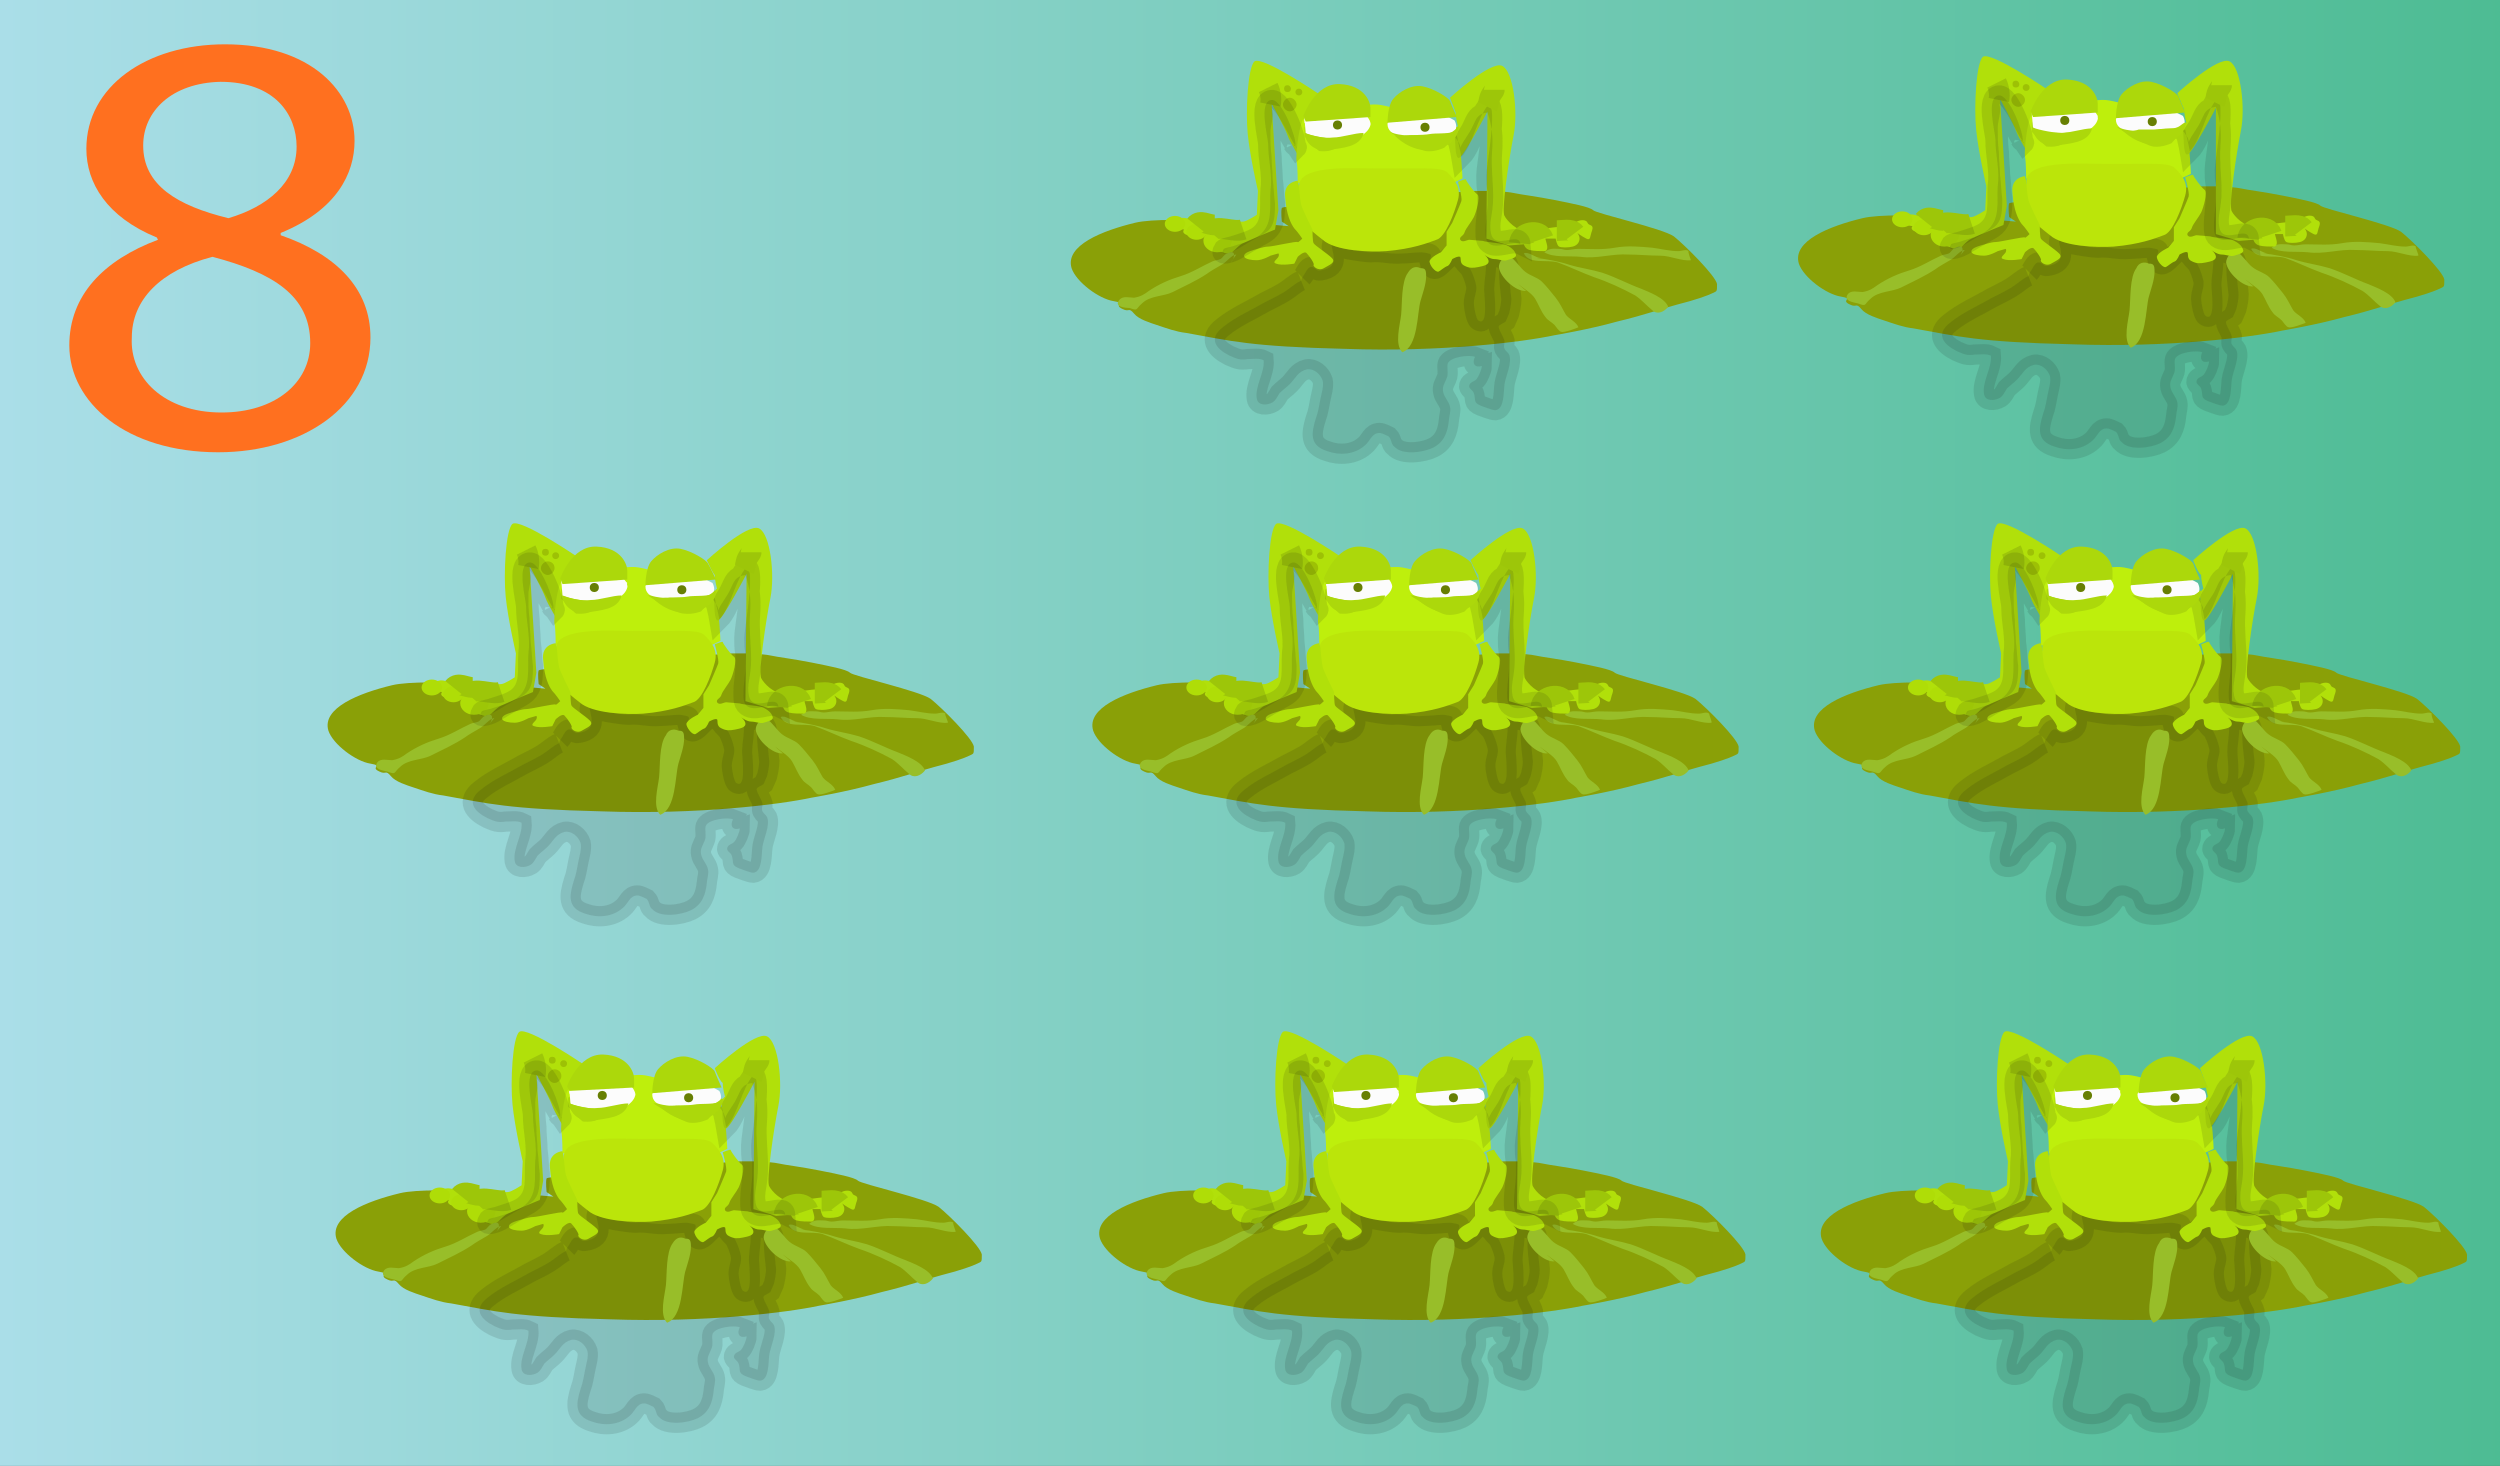 <svg xmlns="http://www.w3.org/2000/svg" version="1.0" viewBox="0 0 220 129"><rect x="0" y="0" width="220" height="129" fill="#333333" stroke="none"/><switch><g><linearGradient id="a" x2="220.72" y1="64.75" y2="64.75" gradientUnits="userSpaceOnUse"><stop offset="0" stop-color="#aadee8"/><stop offset="1" stop-color="#4dbc93"/></linearGradient><path fill="url(#a)" d="M0 0h220.7v129.5H0z"/><path fill="#FF701F" d="M6.1 30.4c0-4.4 3-7.5 7.8-9.3l-.1-.2c-4.4-1.8-6.2-4.8-6.2-7.8 0-5.5 5.3-9.2 12.2-9.2 7.6 0 11.4 4.2 11.4 8.5 0 2.9-1.6 6.1-6.5 8.1v.2c4.9 1.7 7.9 4.7 7.9 9 0 6-5.9 10.1-13.4 10.1-8.1 0-13.1-4.4-13.1-9.4zm21.2-.2c0-4.2-3.3-6.2-8.6-7.6-4.6 1.2-7.1 3.8-7.1 7.1-.2 3.5 2.8 6.6 7.9 6.6 4.7 0 7.8-2.6 7.8-6.1zM12.6 12.8c0 3.5 3 5.3 7.5 6.4 3.4-1 6-3.1 6-6.3 0-2.8-1.9-5.7-6.7-5.7-4.3.1-6.8 2.6-6.8 5.6z"/><path fill="#8AA007" d="M64.4 57.5s-16.9 1.2-17 1.5c-.1.3 0 1.2 0 1.2l.6.4s-10.6-1-13.5-.3c-2.9.7-6.2 2-5.6 4 .4 1.2 2.4 2.7 3.7 2.9 1.2.2-.1.3.8.7.6.3.5-.2 1 .4.4.5 1.4.8 2 1 .9.3 1.7.6 2.6.7 3.9.7 5.6 1.2 14 1.4 8.4.3 15.6-.6 18.4-1.2 0 0 3-.5 5.5-1.2 2.5-.6 3.8-1.1 5.3-1.5 1.6-.4 2.7-.8 3.1-1 .4-.2.4-.1.4-.8-.1-.7-2.8-3.4-3.8-4.2-1-.7-6.8-2-7.1-2.3-.3-.3-1.9-.6-3.4-.9-1.5-.3-3.1-.5-3.5-.6-.4-.1-1.5-.2-2.3-.2h-.4"/><path fill="#B1E00A" d="M44 60.9s-1-.1-1.7 0c-.5.1-.7.2-.9.6-.1.1-.1.3-.2.4-.3.7.2.6 1.1 1 .9.4 1.1-.5 1.8-.8.6-.3 2.8-1.2 2.8-1.2l.3-1.7-.6-9.4s1.2 2.2 1.4 2.8c.2.6 1.2 2.2 1.2 2.2l.1-2.1s.8-1.1.4-1.6c-.3-.5.2-.7.3-1.2.1-.4.8-.9.8-.9s-5-3.4-5.7-2.9c-.6.5-.8 4.4-.6 6.4.2 2 .9 5 .9 5l-.1 2.1s-.9.6-1.2.6c-.3 0-2.6.2-3 0-.5-.2-1.2-.2-1.5-.2-.3 0-.6-.2-1-.1s-1 .8-1 .8l1.3.2s-.3.3.3.5 1.4 0 1.4 0l3.4-.5z"/><path fill="#0A0A0A" stroke="#0A0A0A" stroke-width="1.782" d="M49.2 65.4c-.5.2-1 .7-1.5 1-.5.3-1.1.6-1.7.9-1.2.7-2.6 1.3-3.7 2.2-1.3 1-.6 1.9.6 2.5.7.3.9.4 1.6.3.5 0 1-.1 1.4.1.1 1.1-.8 2.3-.6 3.4.1.6.9.6 1.4.3.3-.2.4-.5.6-.8.3-.3.6-.5.9-.8.5-.5.7-1.1 1.5-1.3.6-.1 1.2.4 1.4 1 .1.5-.1 1.1-.2 1.6s-.2 1.2-.4 1.7c-.4 1.3-.6 2.4 1 2.9 1.1.4 2.4.3 3.3-.5.5-.4.6-1.1 1.3-1.1.2 0 .6.2.8.3.3.3.2.7.5.9.7.8 2.6.5 3.4.1 1-.5 1.3-1.4 1.4-2.4 0-.3.2-.8.1-1.2-.1-.5-.5-.8-.6-1.3-.1-.5.1-.7.3-1.2.2-.4 0-1 .1-1.3.2-.6 1.9-.8 2.4-.6-.3.6 0 1 .6.8 0 .3-.3 1-.5 1.2-.2.2-.5.2-.6.5-.1.3.3.4.4.7.2.6-.1.8.6 1.1.3.1 1 .4 1.3.4.8-.1.7-1.6.8-2.3.1-.7.7-1.9.4-2.6-.1-.2-.3-.3-.4-.5-.1-.2 0-.4 0-.7-.1-.4-.6-1.1-.5-1.3 0-.1.5-.3.6-.4.1-.2.2-.5.3-.7.1-.4.2-.9.2-1.3-.1-.9-.2-1.7-.2-2.6-.1-1.2-1.2-1.1-2.1-1.1.2.9-.1 2-.1 2.9 0 .4.4 3.3-.5 2.7-.2-.1-.4-1.2-.4-1.5 0-.6.3-1 .2-1.6-.1-.5-.3-1-.5-1.4-.2-.3-.4-.4-.6-.7-.1-.1-.5-.6-.6-.6-.8-.3-2 2.5-2.4.6 0-.2.2-.4.1-.6 0-.1-.7-.2-.8-.2-.5 0-1.2.1-1.7.1-1.1.1-1.7-.2-2.8-.1-.5 0-3.2-.4-3.4-.7-.1.6.9 2-1 2.3-.4.1-.5-.4-.9-.3-.3.1-.5.7-.7.9" opacity=".11"/><path fill="#98BE29" d="M58.6 64.7c-.6.8-.5 2.7-.6 3.7-.1.9-.6 2.6.1 3.3 1.4-.5 1.3-3.4 1.6-4.5.2-.7.5-1.5.5-2.2 0-.6-.1-.7-.5-.7-.4-.2-.9-.1-1.1.4m9.6 1c.5.4 1.2.8 1.5 1.3.3.5.5 1.1.9 1.6.2.3.5.4.8.7.1.1.4.6.6.6.2.1 1.3-.3 1.5-.4-.2-.5-.8-.7-1.1-1.1-.3-.5-.5-1-.9-1.5s-.8-1-1.2-1.4c-.4-.4-1-.5-1.5-.9-.4-.3-.9-1.1-1.3-1.3-.6-.2-1 .5-1 .9.1.9 1.5 2.2 2.4 2.1m.9-2.8c.9.1 2 .3 2.9.6 1 .3 1.9.4 2.9.7 1.2.4 2.3 1 3.4 1.4.7.3 2.1.8 2.4 1.6-.4.5-1 .7-1.4.3-.5-.4-.9-.9-1.5-1.3-1.1-.6-2.4-1.2-3.6-1.6-1.1-.4-2.1-.9-3.2-1.3-1-.3-2.5.2-3-.8.4-.2 1 .4 1.5.4m13.2.1c-.8.1-1.8-.4-2.7-.4-.9 0-1.9-.1-2.8-.1-1.4-.1-2.8.4-4.2.2-1-.1-2.4.1-3.2-.4.5-.4.8-.3 1.3-.3.3 0 .4.1.7.1.3 0 .6-.1 1-.1 1.1 0 2.1.1 3.2-.1s2.2-.1 3.3 0c.8.1 1.5.3 2.3.3.3 0 .7-.2.9 0-.1.1.3.8.2.8zm-39.9-.4c-.4 0-.9.7-1.3.9-.5.3-.9.5-1.3.8-.9.6-2 1.1-3 1.6-.8.4-2 .3-2.7 1-.6.5-.3.7-1.1.4-.4-.1-1.3-.2-.9-.8.3-.4.9-.2 1.3-.2.6-.1.9-.3 1.3-.6.9-.6 1.8-1 2.8-1.3 1-.3 1.9-.9 2.8-1.3.2-.1.5-.1.7-.2.2-.1.3-.4.6-.5.8-.4.7.4.3.8"/><path fill="#BEEF0C" d="M63.4 56.4s-.1-2.6-.4-3.5c-.2-1-5.7-2.9-7.1-3-1.4-.1-6.1.9-6.5 1.3-.4.4-.7 3.3-.6 3.7.1.4.1 1.9.1 1.9h7c.9 0 4.1.6 4.4.8.4.1 3.1-1.2 3.1-1.2z"/><path fill="#BBE50A" d="M48.9 57.3c.1-.3-.6-1.9 5-1.8 5.6.1 7.5-.2 8.1.4.6.6 1.2 1.3.9 2.4-.3 1.1-1.1 3.3-1.9 3.5-.8.3-2.1.8-4.4 1-1.4.1-4.5 0-5.6-1-.5-.4-1.6-1.2-1.7-1.7-.2-.5-.3-1.6-.4-1.9-.1-.3 0-.9 0-.9z"/><ellipse cx="38" cy="60.5" fill="#AFDD07" rx=".9" ry=".7"/><ellipse cx="39.9" cy="61.1" fill="#AFDD07" rx=".9" ry=".7"/><path fill="#AFDD07" d="M43 61.9c0 .6-.6 1-1.3 1-.7 0-1.2-.5-1.2-1 0-.6.6-1 1.2-1 .8 0 1.3.4 1.3 1z"/><path fill="#B1E00A" d="M48.9 56.6s-1.3.1-1.1 1.5c.1 1.5.5 2.3.8 2.7.3.3.7.9.7.9s-.4.4-.4.3c-.1-.1-2.2.4-2.6.4-.4 0-1.3.3-1.6.4-.3.1-.6.3-.5.5.1.2.6.3 1.1.3.5 0 1.2-.4 1.2-.4l.7-.2s.1.1 0 .3c-.1.2-.6.5-.2.6.5.2 1.6 0 1.6 0l.3-.6s.6-.6.8-.3c.2.2.7.9.6 1-.1.1.4.6.9.3s1.1-.5.7-.9c-.4-.4-1.5-1.1-1.6-1.3-.1-.1-.1-1.2-.1-1.2s-.9-1.8-1-2.2c-.1-.4-.2-1.7-.2-1.7l-.1-.4zm13 4.5v1.2l-.5.6s-.9.4-1 .8c0 .3.5 1 .8.9.2-.1.5-.4.8-.5.2-.1.4-.6.4-.6s.5-.3.7-.2c.1.1-.1.6.4.8.4.2.7.2 1.2.1s.9-.2.9-.5-.4-.6-.4-.6.5.4.9.4.8.2 1.1.1c.3-.1.9-.2.8-.5-.1-.4-.5-.7-1-.9-.4-.1-1.7-.2-1.9-.3-.2 0-1-.1-1.2-.1-.2 0-.6.3-.8 0-.1-.3.3-.3.4-.7.1-.3.6-.9.8-1.3.2-.4.6-1.8.3-2-.3-.2-1-1.2-1-1.3 0-.1-.7.2-.7.2s.4 1.4.3 1.7c-.1.3-.8 1.9-.8 1.9l-.5.8z"/><path fill="#B1E00A" d="M62.2 49.3s3.6-3.3 4.6-2.8c1 .5 1.4 4.1 1 6.1-.4 2-1.1 6.7-.8 7.1.2.4 1.1 1.4 2 1.3.9-.1 2.4-.3 2.4-.3s1.4-.1 1.8-.4c.4-.3 1-.3 1.1 0 .1.3.6.1.4.7-.2.5-.1.9-.5.7-.4-.2-.8-.5-.8-.5s.2.2.2.5-.2.6-.6.7c-.4.1-1 .1-1.2 0-.2-.1-.3-.7-.3-.7h-.7s0 .1.1.4c.1.3.1.7-.2.7-.4 0-.9 0-1.3-.1s-.5-.5-.5-.5l-1.3.1-2-.6.1-11.2s-2.1 4-2.5 4.1c-.4.1-.3-1.6-.4-2.1-.1-.4.3-.7.3-.7s-.2-.7-.2-1.2c-.2-.2-.7-1.3-.7-1.3z"/><path fill="#FCFCFC" d="M55.2 51.3s-.5 1-.8 1.1c-.3.1-2.2-.1-2.5 0-.2.1-1.5.5-1.7 0-.2-.4-.7-.9-.7-.9v-.3s2.3-.2 2.8-.2 1.9.2 2.3 0c.3 0 .6.3.6.3z"/><path fill="#ACD80B" d="M54.4 52.4s-1.6.9-2.2 1.3c-.6.4-1.2.3-1.5.3-.2-.1-1.3-1.3-1.3-1.3v-.8s.7-.6.7 0 .8.8 1.2.7c.5-.2 1.8-.2 1.8-.2h1.3zm3.4 0l4.5-.5.7.1s-.3.5-.4.7c-.1.2-.9 1.1-.9 1.1s-.7.3-1.5.2c-.8 0-3.2-1.6-3.2-1.6"/><path fill="#FCFCFC" d="M49.4 51.2s.1 1.1.1 1.2c0 .1 1.6.5 2.6.5 1-.1 1.8 0 1.8 0s1.1-.4 1.3-1.2c.1-.3-.4-.9-.4-.9s-3.3-.1-3.6-.1c-.3 0-1.4.2-1.6.1-.2-.1-.2.3-.2.4"/><path fill="#ACD80B" d="M49.3 50.9s1-2.9 3.2-2.8c2.2.1 2.7 1.6 2.7 2.1v.8l-5.7.4-.2-.5z"/><path fill="#FCFCFC" d="M62.7 51.3s.4.7-.1 1c-.5.2-1.6.1-2.1.2s-2.1.1-2.2.1c-.1 0-1-.1-1.2-.3-.2-.2-.3-.4-.3-.7 0-.3 1.3-1.2 1.9-1 .5.1 2-.1 2.4 0 .3 0 1.6.7 1.6.7z"/><path fill="#ACD80B" d="M56.8 51.5s0-1.5.5-2.1c.5-.6 1.6-1.3 2.6-1.1 1 .2 2.3 1 2.4 1.3.2.3.7 1.4.7 1.4l-6.2.5z"/><circle cx="60" cy="51.9" r=".4" fill="#677F03"/><path fill="#9DC105" d="M48.8 50c0 .3-.3.6-.6.6s-.6-.3-.6-.6.3-.6.6-.6.6.2.6.6zm-.5-1.4c0 .2-.1.3-.3.3-.2 0-.3-.1-.3-.3 0-.2.1-.3.3-.3.2 0 .3.1.3.3z"/><circle cx="48.9" cy="48.9" r=".3" fill="#9DC105"/><path fill="none" stroke="#9DC609" stroke-width="1.825" d="M46.5 49.9c.1-.5 0-1.1-.2-1.5m-5.1 12.7c.6-.7 2 .1 2.9-.2m-4.2-.4c.4-.5 1.1 0 1.7 0m28.9 1.3c-.3-.9-2-.6-2.1.4m3.3-1.2c.5 0 1.3-.2 1.6.2"/><path fill="#0A0A0A" stroke="#0A0A0A" stroke-width="1.782" d="M48.7 53.5c.1-.7-1.2-4.1-2.1-4-1.2.1-.3 3.3-.3 3.9 0 1.4.4 2.7.2 4.1-.1 1.4.3 3-1.1 4-.6.4-1.4.6-2 .8-.2.1-.9.2-1 .3-.4.6.3.4.6.3.6-.2 1.4-.8 2-1.1.6-.4 1.3-.6 1.6-1.2.3-.5.3-1.4.3-2-.1-.7-.1-1.4-.2-2.1 0-.6-.1-1.3-.1-2-.1-.8-.1-1.4-.1-2.2 0-.6.4-1.5.1-2.1.9.9 1.5 2.5 2.2 3.5.1-.1-.2-.1-.3-.3m14.4-.8c.1.6.3 1.3.4 1.9 1-1 1.4-3.5 2.4-4.6.8.2-.2 5.4-.2 6.2 0 .5 0 1 .1 1.4v1.2c0 .7-.4 2.8 0 3.3.7.8 2.1-.2 2.9.2-.1-1.2-2.3.6-2.6-1-.2-1 .2-1.6.2-3.2 0-1.2-.2-2.7-.1-3.9.1-1.4 0-2.3-.4-3.5-.9.1-1 .6-1.3 1.2-.3.7-.8 1.2-1.1 1.9 0-.4-.3-.7-.5-1" opacity=".11"/><path fill="none" stroke="#9DC609" stroke-width="1.825" d="M66.1 48.6c0 .1-.3.4-.4.7-.1.3-.1.6-.2.8"/><path fill="#ACD80B" d="M49.5 52.4c.1 1.2 1.3 1.7 2.2 1.5 1-.2 2.7-.2 3-1.5-.8 0-1.9.4-2.7.4-.9.1-1.7-.1-2.5-.4m7.9.2c.8.8 1.9 1.4 3.1 1.3.5 0 1.1-.1 1.5-.4.4-.2 1.1-.9 1-1.5-.2 0-.4.3-.7.4-.2.1-.5.1-.7.1-.5 0-.9.1-1.4.1h-1.3c-.5.1-1 .2-1.5 0"/><circle cx="52.3" cy="51.7" r=".4" fill="#677F03"/><path fill="#8AA007" d="M195.2 57.5s-16.9 1.2-17 1.5c-.1.3 0 1.2 0 1.2l.6.4s-10.6-1-13.5-.3c-2.9.7-6.2 2-5.6 4 .4 1.2 2.4 2.7 3.7 2.9 1.2.2-.1.3.8.7.6.3.5-.2 1 .4.4.5 1.4.8 2 1 .9.3 1.7.6 2.6.7 3.9.7 5.6 1.2 14 1.4 8.4.3 15.6-.6 18.4-1.2 0 0 3-.5 5.5-1.2 2.5-.6 3.8-1.1 5.3-1.5 1.6-.4 2.7-.8 3.1-1 .4-.2.4-.1.4-.8-.1-.7-2.8-3.4-3.8-4.2-1-.7-6.8-2-7.1-2.3-.3-.3-1.9-.6-3.4-.9-1.5-.3-3.1-.5-3.5-.6-.4-.1-1.5-.2-2.3-.2h-.4"/><path fill="#B1E00A" d="M174.7 60.9s-1-.1-1.7 0c-.5.1-.7.2-.9.6-.1.1-.1.3-.2.4-.3.7.2.6 1.1 1 .9.4 1.1-.5 1.8-.8.6-.3 2.8-1.2 2.8-1.2l.3-1.7-.6-9.4s1.2 2.2 1.4 2.8c.2.6 1.2 2.2 1.2 2.2l.1-2.1s.8-1.1.4-1.6c-.3-.5.2-.7.3-1.2.1-.4.8-.9.8-.9s-5-3.4-5.7-2.9c-.6.5-.8 4.4-.6 6.4.2 2 .9 5 .9 5l-.1 2.1s-.9.6-1.2.6c-.3 0-2.6.2-3 0-.5-.2-1.2-.2-1.5-.2-.3 0-.6-.2-1-.1s-1 .8-1 .8l1.3.2s-.3.3.3.5 1.4 0 1.4 0l3.4-.5z"/><path fill="#0A0A0A" stroke="#0A0A0A" stroke-width="1.782" d="M179.9 65.4c-.5.2-1 .7-1.5 1-.5.3-1.1.6-1.7.9-1.2.7-2.6 1.3-3.7 2.2-1.3 1-.6 1.9.6 2.5.7.3.9.4 1.6.3.5 0 1-.1 1.4.1.1 1.1-.8 2.3-.6 3.4.1.6.9.6 1.4.3.3-.2.4-.5.6-.8.3-.3.6-.5.9-.8.5-.5.7-1.1 1.5-1.3.6-.1 1.2.4 1.4 1 .1.5-.1 1.1-.2 1.6s-.2 1.2-.4 1.7c-.4 1.3-.6 2.4 1 2.9 1.1.4 2.4.3 3.3-.5.5-.4.6-1.1 1.3-1.1.2 0 .6.2.8.3.3.3.2.7.5.9.7.8 2.6.5 3.4.1 1-.5 1.3-1.4 1.4-2.4 0-.3.2-.8.1-1.2-.1-.5-.5-.8-.6-1.3-.1-.5.1-.7.3-1.2.2-.4 0-1 .1-1.3.2-.6 1.9-.8 2.4-.6-.3.6 0 1 .6.8 0 .3-.3 1-.5 1.2-.2.2-.5.2-.6.5-.1.3.3.4.4.7.2.6-.1.8.6 1.1.3.1 1 .4 1.3.4.8-.1.7-1.6.8-2.3.1-.7.7-1.9.4-2.6-.1-.2-.3-.3-.4-.5-.1-.2 0-.4 0-.7-.1-.4-.6-1.1-.5-1.3 0-.1.5-.3.6-.4.1-.2.2-.5.3-.7.1-.4.2-.9.2-1.3-.1-.9-.2-1.7-.2-2.6-.1-1.2-1.2-1.1-2.1-1.1.2.9-.1 2-.1 2.9 0 .4.4 3.3-.5 2.7-.2-.1-.4-1.2-.4-1.5 0-.6.3-1 .2-1.6-.1-.5-.3-1-.5-1.4-.2-.3-.4-.4-.6-.7-.1-.1-.5-.6-.6-.6-.8-.3-2 2.5-2.4.6 0-.2.2-.4.1-.6 0-.1-.7-.2-.8-.2-.5 0-1.2.1-1.7.1-1.1.1-1.7-.2-2.8-.1-.5 0-3.2-.4-3.4-.7-.1.6.9 2-1 2.3-.4.1-.5-.4-.9-.3-.3.1-.5.7-.7.9" opacity=".11"/><path fill="#98BE29" d="M189.3 64.7c-.6.8-.5 2.7-.6 3.7-.1.9-.6 2.6.1 3.3 1.4-.5 1.3-3.4 1.6-4.5.2-.7.5-1.5.5-2.2 0-.6-.1-.7-.5-.7-.4-.2-.8-.1-1.1.4m9.7 1c.5.4 1.2.8 1.5 1.3.3.5.5 1.1.9 1.6.2.3.5.4.8.7.1.1.4.6.6.6.2.1 1.3-.3 1.5-.4-.2-.5-.8-.7-1.1-1.1-.3-.5-.5-1-.9-1.5s-.8-1-1.2-1.4c-.4-.4-1-.5-1.5-.9-.4-.3-.9-1.1-1.3-1.3-.6-.2-1 .5-1 .9.1.9 1.5 2.2 2.4 2.1m.9-2.8c.9.1 2 .3 2.9.6 1 .3 1.9.4 2.9.7 1.2.4 2.3 1 3.4 1.4.7.3 2.1.8 2.4 1.6-.4.5-1 .7-1.4.3-.5-.4-.9-.9-1.5-1.3-1.1-.6-2.4-1.2-3.6-1.6-1.1-.4-2.1-.9-3.2-1.3-1-.3-2.5.2-3-.8.4-.2 1 .4 1.5.4m13.2.1c-.8.1-1.8-.4-2.7-.4-.9 0-1.9-.1-2.8-.1-1.4-.1-2.8.4-4.2.2-1-.1-2.4.1-3.2-.4.5-.4.8-.3 1.3-.3.3 0 .4.1.7.1.3 0 .6-.1 1-.1 1.1 0 2.1.1 3.2-.1s2.2-.1 3.3 0c.8.1 1.5.3 2.3.3.3 0 .7-.2.9 0-.1.1.2.8.2.8zm-40-.4c-.4 0-.9.7-1.3.9-.5.3-.9.5-1.3.8-.9.6-2 1.1-3 1.6-.8.4-2 .3-2.7 1-.6.5-.3.7-1.1.4-.4-.1-1.3-.2-.9-.8.3-.4.9-.2 1.3-.2.6-.1.9-.3 1.3-.6.9-.6 1.8-1 2.8-1.3 1-.3 1.9-.9 2.8-1.3.2-.1.5-.1.7-.2.2-.1.3-.4.6-.5.8-.4.7.4.3.8"/><path fill="#BEEF0C" d="M194.1 56.4s-.1-2.6-.4-3.5c-.2-1-5.7-2.9-7.1-3-1.4-.1-6.1.9-6.5 1.3-.4.4-.7 3.3-.6 3.7.1.4.1 1.9.1 1.9h7c.9 0 4.1.6 4.4.8.5.1 3.1-1.2 3.1-1.2z"/><path fill="#BBE50A" d="M179.7 57.3c.1-.3-.6-1.9 5-1.8 5.6.1 7.5-.2 8.1.4.6.6 1.2 1.3.9 2.4-.3 1.1-1.1 3.3-1.9 3.5-.8.3-2.1.8-4.4 1-1.4.1-4.5 0-5.6-1-.5-.4-1.6-1.2-1.7-1.7-.2-.5-.3-1.6-.4-1.9-.2-.3 0-.9 0-.9z"/><ellipse cx="168.8" cy="60.5" fill="#AFDD07" rx=".9" ry=".7"/><ellipse cx="170.7" cy="61.1" fill="#AFDD07" rx=".9" ry=".7"/><path fill="#AFDD07" d="M173.7 61.9c0 .6-.6 1-1.3 1-.7 0-1.2-.5-1.2-1 0-.6.6-1 1.2-1 .8 0 1.3.4 1.3 1z"/><path fill="#B1E00A" d="M179.6 56.6s-1.3.1-1.1 1.5c.1 1.5.5 2.3.8 2.7.3.3.7.9.7.9s-.4.4-.4.3c-.1-.1-2.2.4-2.6.4-.4 0-1.3.3-1.6.4-.3.1-.6.3-.5.5.1.2.6.3 1.1.3.5 0 1.2-.4 1.2-.4l.7-.2s.1.1 0 .3c-.1.2-.6.5-.2.6.5.2 1.6 0 1.6 0l.3-.6s.6-.6.8-.3c.2.2.7.9.6 1-.1.1.4.6.9.3s1.1-.5.7-.9c-.4-.4-1.5-1.1-1.6-1.3-.1-.1-.1-1.2-.1-1.2s-.9-1.8-1-2.2c-.1-.4-.2-1.7-.2-1.7l-.1-.4zm13.1 4.5v1.2l-.5.6s-.9.4-1 .8c0 .3.5 1 .8.9.2-.1.5-.4.8-.5.2-.1.4-.6.4-.6s.5-.3.7-.2c.1.1-.1.6.4.8.4.2.7.2 1.2.1s.9-.2.9-.5-.4-.6-.4-.6.5.4.9.4.8.2 1.1.1c.3-.1.9-.2.8-.5-.1-.4-.5-.7-1-.9-.4-.1-1.7-.2-1.9-.3-.2 0-1-.1-1.2-.1-.2 0-.6.3-.8 0-.1-.3.3-.3.4-.7.1-.3.6-.9.8-1.3.2-.4.6-1.8.3-2-.3-.2-1-1.2-1-1.3 0-.1-.7.2-.7.2s.4 1.4.3 1.7c-.1.3-.8 1.9-.8 1.9l-.5.8z"/><path fill="#B1E00A" d="M193 49.3s3.6-3.3 4.6-2.8c1 .5 1.4 4.1 1 6.1-.4 2-1.1 6.7-.8 7.1.2.4 1.1 1.4 2 1.3.9-.1 2.4-.3 2.4-.3s1.4-.1 1.8-.4c.4-.3 1-.3 1.1 0 .1.3.6.1.4.7-.2.5-.1.9-.5.7-.4-.2-.8-.5-.8-.5s.2.2.2.5-.2.6-.6.7c-.4.1-1 .1-1.2 0-.2-.1-.3-.7-.3-.7h-.7s0 .1.1.4c.1.3.1.7-.2.7-.4 0-.9 0-1.3-.1s-.5-.5-.5-.5l-1.3.1-2-.6.1-11.2s-2.1 4-2.5 4.1c-.4.1-.3-1.6-.4-2.1-.1-.4.3-.7.3-.7s-.2-.7-.2-1.2c-.3-.2-.7-1.3-.7-1.3z"/><path fill="#FCFCFC" d="M185.9 51.3s-.5 1-.8 1.1c-.3.1-2.2-.1-2.5 0-.2.1-1.5.5-1.7 0-.2-.4-.7-.9-.7-.9v-.3s2.3-.2 2.8-.2 1.9.2 2.3 0c.3 0 .6.3.6.3z"/><path fill="#ACD80B" d="M185.1 52.4s-1.6.9-2.2 1.3c-.6.4-1.2.3-1.5.3-.2-.1-1.3-1.3-1.3-1.3v-.8s.7-.6.7 0 .8.8 1.2.7c.5-.2 1.8-.2 1.8-.2h1.3zm3.4 0l4.5-.5.7.1s-.3.5-.4.7c-.1.2-.9 1.1-.9 1.1s-.8.4-1.6.3c-.8-.1-3.2-1.7-3.2-1.7"/><path fill="#FCFCFC" d="M180.2 51.2s.1 1.1.1 1.2c0 .1 1.6.5 2.6.5 1-.1 1.8 0 1.8 0s1.1-.4 1.3-1.2c.1-.3-.4-.9-.4-.9s-3.3-.1-3.6-.1c-.3 0-1.4.2-1.6.1-.3-.1-.2.3-.2.4"/><path fill="#ACD80B" d="M180 50.9s1-2.9 3.2-2.8 2.7 1.6 2.7 2.1v.8l-5.7.4-.2-.5z"/><path fill="#FCFCFC" d="M193.4 51.3s.4.7-.1 1c-.5.2-1.6.1-2.1.2s-2.1.1-2.2.1c-.1 0-1-.1-1.2-.3-.2-.2-.3-.4-.3-.7 0-.3 1.3-1.2 1.9-1 .5.1 2-.1 2.4 0 .4 0 1.6.7 1.6.7z"/><path fill="#ACD80B" d="M187.5 51.5s0-1.5.5-2.1c.5-.6 1.6-1.3 2.6-1.1 1 .2 2.3 1 2.4 1.3.1.3.6 1.4.6 1.4l-6.1.5z"/><circle cx="190.7" cy="51.9" r=".4" fill="#677F03"/><path fill="#9DC105" d="M179.5 50c0 .3-.3.6-.6.6s-.6-.3-.6-.6.3-.6.6-.6.6.2.6.6zm-.5-1.4c0 .2-.1.3-.3.3-.2 0-.3-.1-.3-.3 0-.2.1-.3.3-.3.2 0 .3.1.3.3z"/><circle cx="179.7" cy="48.9" r=".3" fill="#9DC105"/><path fill="none" stroke="#9DC609" stroke-width="1.825" d="M177.2 49.9c.1-.5 0-1.1-.2-1.5m-5.1 12.7c.6-.7 2 .1 2.9-.2m-4.2-.4c.4-.5 1.1 0 1.7 0m28.9 1.3c-.3-.9-2-.6-2.1.4m3.3-1.2c.5 0 1.3-.2 1.6.2"/><path fill="#0A0A0A" stroke="#0A0A0A" stroke-width="1.782" d="M179.4 53.5c.1-.7-1.2-4.1-2.1-4-1.2.1-.3 3.3-.3 3.9 0 1.4.4 2.7.2 4.1-.1 1.4.3 3-1.1 4-.6.4-1.4.6-2 .8-.2.1-.9.2-1 .3-.4.6.3.4.6.3.6-.2 1.4-.8 2-1.1.6-.4 1.3-.6 1.6-1.2.3-.5.3-1.4.3-2-.1-.7-.1-1.4-.2-2.1 0-.6-.1-1.3-.1-2-.1-.8-.1-1.4-.1-2.2 0-.6.4-1.5.1-2.1.9.9 1.5 2.5 2.2 3.5.1-.1-.2-.1-.3-.3m14.4-.8c.1.6.3 1.3.4 1.9 1-1 1.4-3.5 2.4-4.6.8.2-.2 5.4-.2 6.2 0 .5 0 1 .1 1.4v1.2c0 .7-.4 2.8 0 3.3.7.8 2.1-.2 2.9.2-.1-1.2-2.3.6-2.6-1-.2-1 .2-1.6.2-3.2 0-1.2-.2-2.7-.1-3.9.1-1.4 0-2.3-.4-3.5-.9.1-1 .6-1.3 1.2-.3.7-.8 1.2-1.1 1.9 0-.4-.3-.7-.5-1" opacity=".11"/><path fill="none" stroke="#9DC609" stroke-width="1.825" d="M196.9 48.6c0 .1-.3.4-.4.7-.1.3-.1.6-.2.8"/><path fill="#ACD80B" d="M180.2 52.4c.1 1.2 1.3 1.7 2.2 1.5 1-.2 2.7-.2 3-1.5-.8 0-1.9.4-2.7.4-.8.1-1.7-.1-2.5-.4m7.9.2c.8.8 1.9 1.4 3.1 1.3.5 0 1.1-.1 1.5-.4.4-.2 1.1-.9 1-1.5-.2 0-.4.3-.7.4-.2.1-.5.1-.7.1-.5 0-.9.1-1.4.1h-1.3c-.5.1-1 .2-1.5 0"/><circle cx="183.1" cy="51.7" r=".4" fill="#677F03"/><path fill="#8AA007" d="M131.7 57.5s-16.9 1.2-17 1.5c-.1.3 0 1.2 0 1.2l.6.4s-10.6-1-13.5-.3c-2.9.7-6.2 2-5.6 4 .4 1.2 2.4 2.7 3.7 2.9 1.2.2-.1.3.8.7.6.3.5-.2 1 .4.4.5 1.4.8 2 1 .9.3 1.7.6 2.6.7 3.9.7 5.6 1.2 14 1.4 8.4.3 15.6-.6 18.4-1.2 0 0 3-.5 5.5-1.2 2.5-.6 3.8-1.1 5.3-1.5 1.6-.4 2.7-.8 3.1-1 .4-.2.4-.1.4-.8-.1-.7-2.8-3.4-3.8-4.2-1-.7-6.8-2-7.1-2.3-.3-.3-1.9-.6-3.4-.9-1.5-.3-3.1-.5-3.5-.6-.4-.1-1.5-.2-2.3-.2h-.4"/><path fill="#B1E00A" d="M111.2 60.9s-1-.1-1.7 0c-.5.1-.7.2-.9.6-.1.1-.1.3-.2.4-.3.7.2.6 1.1 1 .9.4 1.1-.5 1.8-.8.6-.3 2.8-1.2 2.8-1.2l.3-1.7-.6-9.4s1.2 2.2 1.4 2.8c.2.6 1.2 2.2 1.2 2.2l.1-2.1s.8-1.1.4-1.6c-.3-.5.2-.7.3-1.2.1-.4.8-.9.8-.9s-5-3.4-5.7-2.9c-.6.5-.8 4.4-.6 6.4.2 2 .9 5 .9 5l-.1 2.1s-.9.6-1.2.6c-.3 0-2.6.2-3 0-.5-.2-1.2-.2-1.5-.2-.3 0-.6-.2-1-.1s-1 .8-1 .8l1.3.2s-.3.3.3.5 1.4 0 1.4 0l3.4-.5z"/><path fill="#0A0A0A" stroke="#0A0A0A" stroke-width="1.782" d="M116.4 65.4c-.5.2-1 .7-1.5 1-.5.3-1.1.6-1.7.9-1.2.7-2.6 1.3-3.7 2.2-1.3 1-.6 1.9.6 2.5.7.3.9.4 1.6.3.5 0 1-.1 1.4.1.1 1.1-.8 2.3-.6 3.4.1.6.9.6 1.4.3.3-.2.4-.5.6-.8.3-.3.6-.5.9-.8.5-.5.7-1.1 1.5-1.3.6-.1 1.2.4 1.4 1 .1.5-.1 1.1-.2 1.6s-.2 1.2-.4 1.7c-.4 1.3-.6 2.4 1 2.9 1.1.4 2.4.3 3.3-.5.5-.4.6-1.1 1.3-1.1.2 0 .6.2.8.3.3.3.2.7.5.9.7.8 2.6.5 3.4.1 1-.5 1.3-1.4 1.4-2.4 0-.3.2-.8.1-1.2-.1-.5-.5-.8-.6-1.3-.1-.5.1-.7.3-1.2.2-.4 0-1 .1-1.3.2-.6 1.9-.8 2.4-.6-.3.6 0 1 .6.8 0 .3-.3 1-.5 1.2-.2.2-.5.2-.6.5-.1.3.3.4.4.7.2.6-.1.8.6 1.1.3.1 1 .4 1.3.4.8-.1.7-1.6.8-2.3.1-.7.7-1.9.4-2.6-.1-.2-.3-.3-.4-.5-.1-.2 0-.4 0-.7-.1-.4-.6-1.1-.5-1.3 0-.1.5-.3.6-.4.1-.2.2-.5.3-.7.1-.4.2-.9.2-1.3-.1-.9-.2-1.7-.2-2.6-.1-1.2-1.2-1.1-2.1-1.1.2.9-.1 2-.1 2.9 0 .4.4 3.3-.5 2.7-.2-.1-.4-1.2-.4-1.5 0-.6.3-1 .2-1.6-.1-.5-.3-1-.5-1.4-.2-.3-.4-.4-.6-.7-.1-.1-.5-.6-.6-.6-.8-.3-2 2.5-2.4.6 0-.2.2-.4.1-.6 0-.1-.7-.2-.8-.2-.5 0-1.2.1-1.7.1-1.1.1-1.7-.2-2.8-.1-.5 0-3.2-.4-3.4-.7-.1.6.9 2-1 2.3-.4.1-.5-.4-.9-.3-.3.1-.5.7-.7.9" opacity=".11"/><path fill="#98BE29" d="M125.8 64.7c-.6.8-.5 2.7-.6 3.7-.1.9-.6 2.6.1 3.3 1.4-.5 1.3-3.4 1.6-4.5.2-.7.5-1.5.5-2.2 0-.6-.1-.7-.5-.7-.4-.2-.8-.1-1.1.4m9.7 1c.5.4 1.2.8 1.5 1.3.3.5.5 1.1.9 1.6.2.3.5.4.8.7.1.1.4.6.6.6.2.1 1.3-.3 1.5-.4-.2-.5-.8-.7-1.1-1.1-.3-.5-.5-1-.9-1.5s-.8-1-1.2-1.4c-.4-.4-1-.5-1.5-.9-.4-.3-.9-1.1-1.3-1.3-.6-.2-1 .5-1 .9.1.9 1.5 2.2 2.4 2.1m.8-2.8c.9.1 2 .3 2.9.6 1 .3 1.9.4 2.9.7 1.2.4 2.3 1 3.4 1.4.7.3 2.1.8 2.4 1.6-.4.5-1 .7-1.4.3-.5-.4-.9-.9-1.5-1.3-1.1-.6-2.4-1.2-3.6-1.6-1.1-.4-2.1-.9-3.2-1.3-1-.3-2.5.2-3-.8.4-.2 1 .4 1.5.4m13.2.1c-.8.1-1.8-.4-2.7-.4-.9 0-1.9-.1-2.8-.1-1.4-.1-2.8.4-4.2.2-1-.1-2.4.1-3.2-.4.5-.4.8-.3 1.3-.3.3 0 .4.1.7.1.3 0 .6-.1 1-.1 1.1 0 2.1.1 3.2-.1s2.2-.1 3.3 0c.8.1 1.5.3 2.3.3.3 0 .7-.2.9 0 0 .1.3.8.2.8zm-39.9-.4c-.4 0-.9.7-1.3.9-.5.3-.9.5-1.3.8-.9.6-2 1.1-3 1.6-.8.4-2 .3-2.7 1-.6.5-.3.7-1.1.4-.4-.1-1.3-.2-.9-.8.3-.4.9-.2 1.3-.2.6-.1.9-.3 1.3-.6.9-.6 1.8-1 2.8-1.3 1-.3 1.9-.9 2.8-1.3.2-.1.5-.1.7-.2.2-.1.3-.4.6-.5.8-.4.7.4.3.8"/><path fill="#BEEF0C" d="M130.6 56.4s-.1-2.6-.4-3.5c-.2-1-5.7-2.9-7.1-3-1.4-.1-6.1.9-6.5 1.3-.4.4-.7 3.3-.6 3.7.1.4.1 1.9.1 1.9h7c.9 0 4.1.6 4.4.8.4.1 3.1-1.2 3.1-1.2z"/><path fill="#BBE50A" d="M116.1 57.3c.1-.3-.6-1.9 5-1.8 5.6.1 7.5-.2 8.1.4.6.6 1.2 1.3.9 2.4-.3 1.1-1.1 3.3-1.9 3.5-.8.3-2.1.8-4.4 1-1.4.1-4.5 0-5.6-1-.5-.4-1.6-1.2-1.7-1.7-.2-.5-.3-1.6-.4-1.9-.1-.3 0-.9 0-.9z"/><ellipse cx="105.3" cy="60.5" fill="#AFDD07" rx=".9" ry=".7"/><ellipse cx="107.1" cy="61.1" fill="#AFDD07" rx=".9" ry=".7"/><path fill="#AFDD07" d="M110.2 61.9c0 .6-.6 1-1.3 1-.7 0-1.2-.5-1.2-1 0-.6.6-1 1.2-1 .8 0 1.3.4 1.3 1z"/><path fill="#B1E00A" d="M116.1 56.6s-1.3.1-1.1 1.5c.1 1.5.5 2.3.8 2.7.3.3.7.9.7.9s-.4.4-.4.3c-.1-.1-2.2.4-2.6.4-.4 0-1.3.3-1.6.4-.3.1-.6.3-.5.5.1.2.6.3 1.1.3.5 0 1.2-.4 1.2-.4l.7-.2s.1.1 0 .3c-.1.2-.6.5-.2.6.5.2 1.6 0 1.6 0l.3-.6s.6-.6.8-.3c.2.2.7.9.6 1-.1.1.4.6.9.3s1.1-.5.7-.9c-.4-.4-1.5-1.1-1.6-1.3-.1-.1-.1-1.2-.1-1.2s-.9-1.8-1-2.2c-.1-.4-.2-1.7-.2-1.7l-.1-.4zm13.1 4.5v1.2l-.5.6s-.9.4-1 .8c0 .3.5 1 .8.9.2-.1.5-.4.8-.5.2-.1.4-.6.4-.6s.5-.3.7-.2c.1.1-.1.6.4.8.4.2.7.2 1.2.1s.9-.2.9-.5-.4-.6-.4-.6.5.4.9.4.8.2 1.1.1c.3-.1.9-.2.8-.5-.1-.4-.5-.7-1-.9-.4-.1-1.7-.2-1.9-.3-.2 0-1-.1-1.2-.1-.2 0-.6.3-.8 0-.1-.3.3-.3.4-.7.1-.3.6-.9.8-1.3.2-.4.6-1.8.3-2-.3-.2-1-1.2-1-1.3 0-.1-.7.2-.7.2s.4 1.4.3 1.7c-.1.3-.8 1.9-.8 1.9l-.5.8z"/><path fill="#B1E00A" d="M129.4 49.3s3.6-3.3 4.6-2.8c1 .5 1.4 4.1 1 6.1-.4 2-1.1 6.7-.8 7.1.2.4 1.1 1.4 2 1.3.9-.1 2.4-.3 2.4-.3s1.4-.1 1.8-.4c.4-.3 1-.3 1.1 0 .1.3.6.1.4.7-.2.5-.1.9-.5.7-.4-.2-.8-.5-.8-.5s.2.2.2.5-.2.6-.6.7c-.4.1-1 .1-1.2 0-.2-.1-.3-.7-.3-.7h-.7s0 .1.1.4c.1.3.1.7-.2.7-.4 0-.9 0-1.3-.1s-.5-.5-.5-.5l-1.3.1-2-.6.1-11.2s-2.1 4-2.5 4.1c-.4.1-.3-1.6-.4-2.1-.1-.4.3-.7.3-.7s-.2-.7-.2-1.2c-.2-.2-.7-1.3-.7-1.3z"/><path fill="#FCFCFC" d="M122.4 51.3s-.5 1-.8 1.1c-.3.1-2.2-.1-2.5 0-.2.1-1.5.5-1.7 0-.2-.4-.7-.9-.7-.9v-.3s2.3-.2 2.8-.2 1.9.2 2.3 0c.3 0 .6.3.6.3z"/><path fill="#ACD80B" d="M121.6 52.4s-1.6.9-2.2 1.3c-.6.4-1.2.3-1.5.3-.2-.1-1.3-1.3-1.3-1.3v-.8s.7-.6.7 0 .8.8 1.2.7c.5-.2 1.8-.2 1.8-.2h1.3zm3.4 0l4.5-.5.7.1s-.3.5-.4.7c-.1.2-.9 1.1-.9 1.1s-.8.4-1.6.3c-.8-.1-3.2-1.7-3.2-1.7"/><path fill="#FCFCFC" d="M116.7 51.2s.1 1.1.1 1.2c0 .1 1.6.5 2.6.5 1-.1 1.8 0 1.8 0s1.1-.4 1.3-1.2c.1-.3-.4-.9-.4-.9s-3.3-.1-3.6-.1c-.3 0-1.4.2-1.6.1-.3-.1-.2.3-.2.4"/><path fill="#ACD80B" d="M116.5 50.9s1-2.9 3.2-2.8c2.2.1 2.7 1.6 2.7 2.1v.8l-5.7.4-.2-.5z"/><path fill="#FCFCFC" d="M129.9 51.3s.4.7-.1 1c-.5.2-1.6.1-2.1.2s-2.1.1-2.2.1c-.1 0-1-.1-1.2-.3-.2-.2-.3-.4-.3-.7 0-.3 1.3-1.2 1.9-1 .5.1 2-.1 2.4 0 .3 0 1.6.7 1.6.7z"/><path fill="#ACD80B" d="M124 51.5s0-1.5.5-2.1c.5-.6 1.6-1.3 2.6-1.1 1 .2 2.3 1 2.4 1.3.1.3.6 1.4.6 1.4l-6.1.5z"/><circle cx="127.2" cy="51.9" r=".4" fill="#677F03"/><path fill="#9DC105" d="M116 50c0 .3-.3.6-.6.6s-.6-.3-.6-.6.3-.6.6-.6.6.2.6.6zm-.5-1.4c0 .2-.1.3-.3.3-.2 0-.3-.1-.3-.3 0-.2.1-.3.3-.3.2 0 .3.1.3.3z"/><circle cx="116.2" cy="48.9" r=".3" fill="#9DC105"/><path fill="none" stroke="#9DC609" stroke-width="1.825" d="M113.7 49.9c.1-.5 0-1.1-.2-1.5m-5.1 12.7c.6-.7 2 .1 2.9-.2m-4.2-.4c.4-.5 1.1 0 1.7 0m28.9 1.3c-.3-.9-2-.6-2.1.4m3.3-1.2c.5 0 1.3-.2 1.6.2"/><path fill="#0A0A0A" stroke="#0A0A0A" stroke-width="1.782" d="M115.9 53.5c.1-.7-1.2-4.1-2.1-4-1.2.1-.3 3.3-.3 3.9 0 1.4.4 2.7.2 4.1-.1 1.4.3 3-1.1 4-.6.4-1.4.6-2 .8-.2.1-.9.2-1 .3-.4.6.3.4.6.3.6-.2 1.4-.8 2-1.1.6-.4 1.3-.6 1.6-1.2.3-.5.3-1.4.3-2-.1-.7-.1-1.4-.2-2.1 0-.6-.1-1.3-.1-2-.1-.8-.1-1.4-.1-2.2 0-.6.4-1.5.1-2.1.9.9 1.5 2.5 2.2 3.5.1-.1-.2-.1-.3-.3m14.4-.8c.1.6.3 1.3.4 1.9 1-1 1.4-3.5 2.4-4.6.8.2-.2 5.4-.2 6.2 0 .5 0 1 .1 1.4v1.2c0 .7-.4 2.8 0 3.3.7.8 2.1-.2 2.9.2-.1-1.2-2.3.6-2.6-1-.2-1 .2-1.6.2-3.2 0-1.2-.2-2.7-.1-3.9.1-1.4 0-2.3-.4-3.5-.9.1-1 .6-1.3 1.2-.3.7-.8 1.2-1.1 1.9 0-.4-.3-.7-.5-1" opacity=".11"/><path fill="none" stroke="#9DC609" stroke-width="1.825" d="M133.4 48.6c0 .1-.3.4-.4.7-.1.3-.1.6-.2.8"/><path fill="#ACD80B" d="M116.7 52.4c.1 1.2 1.3 1.7 2.2 1.5 1-.2 2.7-.2 3-1.5-.8 0-1.9.4-2.7.4-.8.1-1.7-.1-2.5-.4m7.9.2c.8.8 1.9 1.4 3.1 1.3.5 0 1.1-.1 1.5-.4.4-.2 1.1-.9 1-1.5-.2 0-.4.3-.7.4-.2.1-.5.1-.7.1-.5 0-.9.1-1.4.1h-1.3c-.5.1-1 .2-1.5 0"/><circle cx="119.5" cy="51.7" r=".4" fill="#677F03"/><path fill="#8AA007" d="M129.8 16.8s-16.9 1.2-17 1.5c-.1.3 0 1.2 0 1.2l.6.4s-10.6-1-13.5-.3c-2.9.7-6.2 2-5.6 4 .4 1.2 2.4 2.7 3.7 2.9 1.2.2-.1.3.8.7.6.3.5-.2 1 .4.4.5 1.4.8 2 1 .9.3 1.7.6 2.6.7 3.9.7 5.6 1.2 14 1.4 8.4.3 15.6-.6 18.4-1.2 0 0 3-.5 5.5-1.2 2.5-.6 3.8-1.1 5.3-1.5 1.6-.4 2.7-.8 3.1-1 .4-.2.4-.1.4-.8-.1-.7-2.8-3.4-3.8-4.2-1-.7-6.8-2-7.1-2.3-.3-.3-1.9-.6-3.4-.9-1.5-.3-3.1-.5-3.5-.6-.4-.1-1.5-.2-2.3-.2h-.4"/><path fill="#B1E00A" d="M109.3 20.2s-1-.1-1.7 0c-.5.1-.7.2-.9.6-.1.1-.1.3-.2.4-.3.7.2.6 1.1 1 .9.4 1.1-.5 1.8-.8.6-.3 2.8-1.2 2.8-1.2l.3-1.7-.6-9.4s1.2 2.2 1.4 2.8c.2.6 1.2 2.2 1.2 2.2l.1-2.1s.8-1.1.4-1.6c-.3-.5.2-.7.3-1.2.1-.4.8-.9.8-.9s-5-3.4-5.7-2.9c-.6.5-.8 4.4-.6 6.4.2 2 .9 5 .9 5l-.1 2.1s-.9.6-1.2.6c-.3 0-2.6.2-3 0-.5-.2-1.2-.2-1.5-.2-.3 0-.6-.2-1-.1s-1 .8-1 .8l1.3.2s-.3.3.3.5 1.4 0 1.4 0l3.4-.5z"/><path fill="#0A0A0A" stroke="#0A0A0A" stroke-width="1.782" d="M114.5 24.7c-.5.2-1 .7-1.5 1-.5.3-1.1.6-1.7.9-1.2.7-2.6 1.3-3.7 2.2-1.3 1-.6 1.9.6 2.5.7.3.9.4 1.6.3.5 0 1-.1 1.4.1.1 1.1-.8 2.3-.6 3.4.1.6.9.6 1.4.3.3-.2.4-.5.6-.8.3-.3.6-.5.9-.8.5-.5.7-1.1 1.5-1.3.6-.1 1.2.4 1.4 1 .1.5-.1 1.1-.2 1.6s-.2 1.2-.4 1.7c-.4 1.3-.6 2.4 1 2.9 1.1.4 2.4.3 3.3-.5.5-.4.6-1.1 1.3-1.1.2 0 .6.2.8.3.3.3.2.7.5.9.7.8 2.6.5 3.4.1 1-.5 1.3-1.4 1.4-2.4 0-.3.2-.8.1-1.2-.1-.5-.5-.8-.6-1.3-.1-.5.1-.7.3-1.2.2-.4 0-1 .1-1.3.2-.6 1.9-.8 2.4-.6-.3.6 0 1 .6.8 0 .3-.3 1-.5 1.2-.2.2-.5.2-.6.5-.1.3.3.4.4.7.2.6-.1.8.6 1.1.3.1 1 .4 1.3.4.8-.1.7-1.6.8-2.3.1-.7.7-1.9.4-2.6-.1-.2-.3-.3-.4-.5-.1-.2 0-.4 0-.7-.1-.4-.6-1.1-.5-1.3 0-.1.5-.3.6-.4.1-.2.2-.5.3-.7.1-.4.2-.9.2-1.3-.1-.9-.2-1.7-.2-2.6-.1-1.2-1.2-1.1-2.1-1.1.2.9-.1 2-.1 2.9 0 .4.4 3.3-.5 2.7-.2-.1-.4-1.2-.4-1.5 0-.6.3-1 .2-1.6-.1-.5-.3-1-.5-1.4-.2-.3-.4-.4-.6-.7-.1-.1-.5-.6-.6-.6-.8-.3-2 2.5-2.4.6 0-.2.2-.4.1-.6 0-.1-.7-.2-.8-.2-.5 0-1.2.1-1.7.1-1.1.1-1.7-.2-2.8-.1-.5 0-3.2-.4-3.4-.7-.1.6.9 2-1 2.3-.4.1-.5-.4-.9-.3-.3.1-.5.7-.7.9" opacity=".11"/><path fill="#98BE29" d="M123.9 24c-.6.8-.5 2.7-.6 3.7-.1.9-.6 2.6.1 3.3 1.4-.5 1.3-3.4 1.6-4.5.2-.7.5-1.5.5-2.2 0-.6-.1-.7-.5-.7-.4-.2-.8-.1-1.1.4m9.7 1c.5.4 1.2.8 1.5 1.3.3.5.5 1.1.9 1.6.2.3.5.4.8.7.1.1.4.6.6.6.2.1 1.3-.3 1.5-.4-.2-.5-.8-.7-1.1-1.1-.3-.5-.5-1-.9-1.5s-.8-1-1.2-1.4c-.4-.4-1-.5-1.5-.9-.4-.3-.9-1.1-1.3-1.3-.6-.2-1 .5-1 .9.1.9 1.5 2.2 2.4 2.1m.9-2.9c.9.1 2 .3 2.9.6 1 .3 1.9.4 2.9.7 1.2.4 2.3 1 3.4 1.4.7.3 2.1.8 2.4 1.6-.4.5-1 .7-1.4.3-.5-.4-.9-.9-1.5-1.3-1.1-.6-2.4-1.2-3.6-1.6-1.1-.4-2.1-.9-3.2-1.3-1-.3-2.5.2-3-.8.4-.2 1 .4 1.5.4m13.2.2c-.8.1-1.8-.4-2.7-.4-.9 0-1.9-.1-2.8-.1-1.4-.1-2.8.4-4.2.2-1-.1-2.4.1-3.2-.4.5-.4.8-.3 1.3-.3.3 0 .4.1.7.1.3 0 .6-.1 1-.1 1.1 0 2.1.1 3.2-.1s2.2-.1 3.3 0c.8.1 1.5.3 2.3.3.3 0 .7-.2.9 0-.1 0 .2.8.2.8zm-40-.5c-.4 0-.9.7-1.3.9-.5.3-.9.5-1.3.8-.9.6-2 1.1-3 1.6-.8.4-2 .3-2.7 1-.6.5-.3.7-1.1.4-.4 0-1.4-.1-.9-.7.3-.4.9-.2 1.3-.2.6-.1.9-.3 1.3-.6.9-.6 1.8-1 2.8-1.3 1-.3 1.9-.9 2.8-1.3.2-.1.5-.1.7-.2.2-.1.3-.4.6-.5.8-.4.7.4.3.8"/><path fill="#BEEF0C" d="M128.7 15.7s-.1-2.6-.4-3.5c-.2-1-5.7-2.9-7.1-3-1.4-.1-6.1.9-6.5 1.3-.4.4-.7 3.3-.6 3.7.1.4.1 1.9.1 1.9h7c.9 0 4.1.6 4.4.8.5.1 3.1-1.2 3.1-1.2z"/><path fill="#BBE50A" d="M114.3 16.6c.1-.3-.6-1.9 5-1.8 5.6.1 7.5-.2 8.1.4.6.6 1.2 1.3.9 2.4-.3 1.1-1.1 3.3-1.9 3.5-.8.3-2.1.8-4.4 1-1.4.1-4.5 0-5.6-1-.5-.4-1.6-1.2-1.7-1.7-.2-.5-.3-1.6-.4-1.9-.2-.3 0-.9 0-.9z"/><ellipse cx="103.4" cy="19.7" fill="#AFDD07" rx=".9" ry=".7"/><ellipse cx="105.3" cy="20.4" fill="#AFDD07" rx=".9" ry=".7"/><path fill="#AFDD07" d="M108.4 21.2c0 .6-.6 1-1.3 1-.7 0-1.2-.5-1.2-1 0-.6.6-1 1.2-1 .7-.1 1.3.4 1.3 1z"/><path fill="#B1E00A" d="M114.2 15.9s-1.3.1-1.1 1.5c.1 1.5.5 2.3.8 2.7.3.3.7.9.7.9s-.4.4-.4.3c-.1-.1-2.2.4-2.6.4-.4 0-1.3.3-1.6.4-.3.1-.6.3-.5.5.1.2.6.3 1.1.3.5 0 1.2-.4 1.2-.4l.7-.2s.1.1 0 .3c-.1.2-.6.5-.2.6.5.2 1.6 0 1.6 0l.3-.6s.6-.6.8-.3c.2.2.7.9.6 1-.1.1.4.6.9.3s1.1-.5.7-.9c-.4-.4-1.5-1.1-1.6-1.3-.1-.1-.1-1.2-.1-1.2s-.9-1.8-1-2.2c-.1-.4-.2-1.7-.2-1.7l-.1-.4zm13.1 4.5v1.2l-.5.6s-.9.4-1 .8c0 .3.5 1 .8.9.2-.1.5-.4.8-.5.2-.1.4-.6.4-.6s.5-.3.7-.2c.1.1-.1.6.4.8.4.2.7.2 1.2.1s.9-.2.9-.5-.4-.6-.4-.6.5.4.9.4.8.2 1.1.1c.3-.1.9-.2.8-.5-.1-.4-.5-.7-1-.9-.4-.1-1.7-.2-1.9-.3-.2 0-1-.1-1.2-.1-.2 0-.6.3-.8 0-.1-.3.3-.3.4-.7.1-.3.6-.9.8-1.3.2-.4.6-1.8.3-2-.3-.2-1-1.2-1-1.3 0-.1-.7.2-.7.2s.4 1.4.3 1.7c-.1.3-.8 1.9-.8 1.9l-.5.8z"/><path fill="#B1E00A" d="M127.6 8.6s3.6-3.3 4.6-2.8c1 .5 1.4 4.1 1 6.1-.4 2-1.1 6.7-.8 7.1.2.4 1.1 1.4 2 1.3.9-.1 2.4-.3 2.4-.3s1.4-.1 1.8-.4c.4-.3 1-.3 1.1 0 .1.3.6.1.4.7-.2.5-.1.9-.5.7-.4-.2-.8-.5-.8-.5s.2.2.2.5-.2.6-.6.7c-.4.1-1 .1-1.2 0-.2-.1-.3-.7-.3-.7h-.9s0 .1.1.4c.1.3.1.7-.2.7-.4 0-.9 0-1.3-.1s-.5-.5-.5-.5l-1.3.1-2-.6.1-11.2s-2.1 4-2.5 4.1c-.4.1-.3-1.6-.4-2.1-.1-.4.3-.7.3-.7s-.2-.7-.2-1.2c-.1-.3-.5-1.3-.5-1.3z"/><path fill="#FCFCFC" d="M120.5 10.6s-.5 1-.8 1.1c-.3.1-2.2-.1-2.5 0-.2.1-1.5.5-1.7 0-.2-.4-.7-.9-.7-.9v-.3s2.3-.2 2.8-.2 1.9.2 2.3 0c.3-.1.6.3.6.3z"/><path fill="#ACD80B" d="M119.8 11.7s-1.6.9-2.2 1.3c-.6.4-1.2.3-1.5.3-.2-.1-1.3-1.3-1.3-1.3v-.8s.7-.6.7 0 .8.8 1.2.7c.5-.2 1.8-.2 1.8-.2h1.3zm3.4-.1l4.5-.5.7.1s-.3.5-.4.7c-.1.2-.9 1.1-.9 1.1s-.8.4-1.6.3c-.8-.1-3.2-1.7-3.2-1.7"/><path fill="#FCFCFC" d="M114.8 10.5s.1 1.1.1 1.2c0 .1 1.6.5 2.6.5 1-.1 1.8 0 1.8 0s1.1-.4 1.3-1.2c.1-.3-.4-.9-.4-.9s-3.3-.1-3.6-.1c-.3 0-1.4.2-1.6.1-.2-.1-.2.3-.2.4"/><path fill="#ACD80B" d="M114.7 10.2s1-2.9 3.2-2.8c2.2.1 2.7 1.6 2.7 2.1v.8l-5.7.4-.2-.5z"/><path fill="#FCFCFC" d="M128 10.6s.4.7-.1 1c-.5.2-1.6.1-2.1.2s-2.1.1-2.2.1c-.1 0-1-.1-1.2-.3-.2-.2-.3-.4-.3-.7 0-.3 1.3-1.2 1.9-1 .5.1 2-.1 2.4 0 .4 0 1.6.7 1.6.7z"/><path fill="#ACD80B" d="M122.1 10.8s0-1.5.5-2.1c.5-.6 1.6-1.3 2.6-1.1 1 .2 2.3 1 2.4 1.3.1.3.6 1.4.6 1.4l-6.1.5z"/><circle cx="125.4" cy="11.2" r=".4" fill="#677F03"/><path fill="#9DC105" d="M114.1 9.2c0 .3-.3.6-.6.6s-.6-.3-.6-.6.3-.6.6-.6.6.3.6.6zm-.5-1.4c0 .2-.1.3-.3.3-.2 0-.3-.1-.3-.3 0-.2.1-.3.3-.3.2 0 .3.2.3.3z"/><circle cx="114.3" cy="8.1" r=".3" fill="#9DC105"/><path fill="none" stroke="#9DC609" stroke-width="1.825" d="M111.8 9.2c.1-.5 0-1.1-.2-1.5m-5.1 12.7c.6-.7 2 .1 2.9-.2m-4.2-.4c.4-.5 1.1 0 1.7 0m28.9 1.2c-.3-.9-2-.6-2.1.4m3.3-1.1c.5 0 1.3-.2 1.6.2"/><path fill="#0A0A0A" stroke="#0A0A0A" stroke-width="1.782" d="M114 12.8c.1-.7-1.2-4.1-2.1-4-1.2.1-.3 3.3-.3 3.9 0 1.4.4 2.7.2 4.1-.1 1.4.3 3-1.1 4-.6.4-1.4.6-2 .8-.2.1-.9.2-1 .3-.4.6.3.4.6.3.6-.2 1.4-.8 2-1.1.6-.4 1.3-.6 1.6-1.2.3-.5.3-1.4.3-2-.1-.7-.1-1.4-.2-2.1 0-.6-.1-1.3-.1-2-.1-.8-.1-1.4-.1-2.2 0-.6.4-1.5.1-2.1.9.9 1.5 2.5 2.2 3.5.1-.1-.2-.1-.3-.3m14.4-.8c.1.6.3 1.3.4 1.9 1-1 1.4-3.5 2.4-4.6.8.2-.2 5.4-.2 6.2 0 .5 0 1 .1 1.4V18c0 .7-.4 2.8 0 3.3.7.8 2.1-.2 2.9.2-.1-1.2-2.3.6-2.6-1-.2-1 .2-1.6.2-3.2 0-1.2-.2-2.7-.1-3.9.1-1.4 0-2.3-.4-3.5-.9.1-1 .6-1.3 1.2-.3.7-.8 1.2-1.1 1.9 0-.4-.3-.7-.5-1" opacity=".11"/><path fill="none" stroke="#9DC609" stroke-width="1.825" d="M131.5 7.9c0 .1-.3.4-.4.7-.1.3-.1.6-.2.8"/><path fill="#ACD80B" d="M114.8 11.7c.1 1.2 1.3 1.7 2.2 1.5 1-.2 2.7-.2 3-1.5-.8 0-1.9.4-2.7.4-.8.1-1.7-.1-2.5-.4m7.9.2c.8.8 1.9 1.4 3.1 1.3.5 0 1.1-.1 1.5-.4.4-.2 1.1-.9 1-1.5-.2 0-.4.3-.7.4-.2.1-.5.1-.7.1-.5 0-.9.1-1.4.1h-1.3c-.5.1-1 .1-1.5 0"/><circle cx="117.7" cy="11" r=".4" fill="#677F03"/><path fill="#8AA007" d="M193.8 16.4s-16.9 1.2-17 1.5c-.1.3 0 1.2 0 1.2l.6.4s-10.6-1-13.5-.3c-2.9.7-6.2 2-5.6 4 .4 1.2 2.4 2.7 3.7 2.9 1.2.2-.1.3.8.7.6.3.5-.2 1 .4.4.5 1.4.8 2 1 .9.3 1.7.6 2.6.7 3.9.7 5.6 1.2 14 1.4 8.4.3 15.6-.6 18.4-1.2 0 0 3-.5 5.5-1.2 2.5-.6 3.8-1.1 5.3-1.5 1.6-.4 2.7-.8 3.1-1 .4-.2.4-.1.4-.8-.1-.7-2.8-3.4-3.8-4.2-1-.7-6.8-2-7.1-2.3-.3-.3-1.9-.6-3.4-.9-1.5-.3-3.1-.5-3.5-.6-.4-.1-1.5-.2-2.3-.2h-.4"/><path fill="#B1E00A" d="M173.4 19.8s-1-.1-1.7 0c-.5.1-.7.2-.9.6-.1.1-.1.3-.2.4-.3.7.2.6 1.1 1 .9.4 1.1-.5 1.8-.8.6-.3 2.8-1.2 2.8-1.2l.3-1.7-.6-9.4s1.2 2.2 1.4 2.8c.2.6 1.2 2.2 1.2 2.2l.1-2.1s.8-1.1.4-1.6c-.3-.5.2-.7.3-1.2.1-.4.8-.9.8-.9s-5-3.4-5.7-2.9c-.6.5-.8 4.4-.6 6.4.2 2 .9 5 .9 5l-.1 2.1s-.9.6-1.2.6c-.3 0-2.6.2-3 0-.5-.1-1.2-.1-1.5-.1-.3 0-.6-.2-1-.1s-1 .8-1 .8l1.3.2s-.3.3.3.5 1.4 0 1.4 0l3.4-.6z"/><path fill="#0A0A0A" stroke="#0A0A0A" stroke-width="1.782" d="M178.5 24.3c-.5.2-1 .7-1.5 1-.5.3-1.1.6-1.7.9-1.2.7-2.6 1.3-3.7 2.2-1.3 1-.6 1.9.6 2.5.7.3.9.4 1.6.3.5 0 1-.1 1.4.1.1 1.1-.8 2.3-.6 3.4.1.6.9.6 1.4.3.3-.2.4-.5.6-.8.3-.3.6-.5.9-.8.5-.5.7-1.1 1.5-1.3.6-.1 1.2.4 1.4 1 .1.5-.1 1.1-.2 1.6s-.2 1.2-.4 1.7c-.4 1.3-.6 2.4 1 2.9 1.1.4 2.4.3 3.3-.5.5-.4.6-1.1 1.3-1.1.2 0 .6.2.8.3.3.3.2.7.5.9.7.8 2.6.5 3.4.1 1-.5 1.3-1.4 1.4-2.4 0-.3.2-.8.1-1.2-.1-.5-.5-.8-.6-1.3-.1-.5.1-.7.3-1.2.2-.4 0-1 .1-1.3.2-.6 1.9-.8 2.4-.6-.3.6 0 1 .6.8 0 .3-.3 1-.5 1.2-.2.2-.5.2-.6.5-.1.3.3.4.4.7.2.6-.1.8.6 1.1.3.1 1 .4 1.3.4.8-.1.7-1.6.8-2.3.1-.7.7-1.9.4-2.6-.1-.2-.3-.3-.4-.5-.1-.2 0-.4 0-.7-.1-.4-.6-1.1-.5-1.3 0-.1.5-.3.6-.4.1-.2.2-.5.3-.7.1-.4.2-.9.2-1.3-.1-.9-.2-1.7-.2-2.6-.1-1.2-1.2-1.1-2.1-1.1.2.9-.1 2-.1 2.9 0 .4.4 3.3-.5 2.7-.2-.1-.4-1.2-.4-1.5 0-.6.3-1 .2-1.6-.1-.5-.3-1-.5-1.4-.2-.3-.4-.4-.6-.7-.1-.1-.5-.6-.6-.6-.8-.3-2 2.5-2.4.6 0-.2.2-.4.1-.6 0-.1-.7-.2-.8-.2-.5 0-1.2.1-1.7.1-1.1.1-1.7-.2-2.8-.1-.5 0-3.2-.4-3.4-.7-.1.6.9 2-1 2.3-.4.1-.5-.4-.9-.3-.3.1-.5.7-.7.9" opacity=".11"/><path fill="#98BE29" d="M188 23.6c-.6.8-.5 2.7-.6 3.7-.1.9-.6 2.6.1 3.3 1.4-.5 1.3-3.4 1.6-4.5.2-.7.5-1.5.5-2.2 0-.6-.1-.7-.5-.7-.4-.2-.9-.1-1.1.4m9.6 1c.5.4 1.2.8 1.5 1.3.3.5.5 1.1.9 1.6.2.3.5.4.8.7.1.1.4.6.6.6.2.1 1.3-.3 1.5-.4-.2-.5-.8-.7-1.1-1.1-.3-.5-.5-1-.9-1.5s-.8-1-1.2-1.4c-.4-.4-1-.5-1.5-.9-.4-.3-.9-1.1-1.3-1.3-.6-.2-1 .5-1 .9.1.9 1.5 2.2 2.4 2.1m.9-2.9c.9.1 2 .3 2.9.6 1 .3 1.9.4 2.9.7 1.2.4 2.3 1 3.4 1.4.7.3 2.1.8 2.4 1.6-.4.5-1 .7-1.4.3-.5-.4-.9-.9-1.5-1.3-1.1-.6-2.4-1.2-3.6-1.6-1.1-.4-2.1-.9-3.2-1.3-1-.3-2.5.2-3-.8.4-.2 1 .4 1.5.4m13.2.2c-.8.1-1.8-.4-2.7-.4-.9 0-1.9-.1-2.8-.1-1.4-.1-2.8.4-4.2.2-1-.1-2.4.1-3.2-.4.5-.4.8-.3 1.3-.3.3 0 .4.1.7.1.3 0 .6-.1 1-.1 1.1 0 2.1.1 3.2-.1s2.2-.1 3.3 0c.8.1 1.5.3 2.3.3.3 0 .7-.2.9 0-.1 0 .3.8.2.8zm-39.9-.5c-.4 0-.9.7-1.3.9-.5.3-.9.5-1.3.8-.9.6-2 1.1-3 1.6-.8.4-2 .3-2.7 1-.6.5-.3.7-1.1.4-.4-.1-1.3-.2-.9-.8.3-.4.9-.2 1.3-.2.6-.1.9-.3 1.3-.6.9-.6 1.8-1 2.8-1.3 1-.3 1.9-.9 2.8-1.3.2-.1.5-.1.7-.2.2-.1.3-.4.6-.5.8-.4.7.4.3.8"/><path fill="#BEEF0C" d="M192.8 15.3s-.1-2.6-.4-3.5c-.2-1-5.7-2.9-7.1-3-1.4-.1-6.1.9-6.5 1.3-.4.4-.7 3.3-.6 3.7.1.4.1 1.9.1 1.9h7c.9 0 4.1.6 4.4.8.4.1 3.1-1.2 3.1-1.2z"/><path fill="#BBE50A" d="M178.3 16.2c.1-.3-.6-1.9 5-1.8 5.6.1 7.5-.2 8.1.4.6.6 1.2 1.3.9 2.4-.3 1.1-1.1 3.3-1.9 3.5-.8.3-2.1.8-4.4 1-1.4.1-4.5 0-5.6-1-.5-.4-1.6-1.2-1.7-1.7-.2-.5-.3-1.6-.4-1.9-.2-.3 0-.9 0-.9z"/><ellipse cx="167.4" cy="19.3" fill="#AFDD07" rx=".9" ry=".7"/><ellipse cx="169.3" cy="20" fill="#AFDD07" rx=".9" ry=".7"/><path fill="#AFDD07" d="M172.4 20.7c0 .6-.6 1-1.3 1-.7 0-1.2-.5-1.2-1 0-.6.6-1 1.2-1 .7 0 1.3.5 1.3 1z"/><path fill="#B1E00A" d="M178.2 15.5s-1.3.1-1.1 1.5c.1 1.5.5 2.3.8 2.7.3.3.7.9.7.9s-.4.4-.4.3c-.1-.1-2.2.4-2.6.4-.4 0-1.3.3-1.6.4-.3.1-.6.3-.5.5.1.2.6.3 1.1.3.5 0 1.2-.4 1.2-.4l.7-.2s.1.1 0 .3c-.1.2-.6.5-.2.6.5.2 1.6 0 1.6 0l.3-.6s.6-.6.8-.3c.2.2.7.9.6 1-.1.1.4.6.9.3s1.1-.5.7-.9c-.4-.4-1.5-1.1-1.6-1.3-.1-.1-.1-1.2-.1-1.2s-.9-1.8-1-2.2c-.1-.4-.2-1.7-.2-1.7l-.1-.4zm13.1 4.5v1.2l-.5.6s-.9.4-1 .8c0 .3.5 1 .8.9.2-.1.5-.4.8-.5.2-.1.4-.6.4-.6s.5-.3.7-.2c.1.1-.1.6.4.8.4.2.7.2 1.2.1s.9-.2.9-.5-.4-.6-.4-.6.5.4.9.4.8.2 1.1.1c.3-.1.9-.2.8-.5-.1-.4-.5-.7-1-.9-.4-.1-1.7-.2-1.9-.3-.2 0-1-.1-1.2-.1-.2 0-.6.3-.8 0-.1-.3.3-.3.4-.7.1-.3.6-.9.8-1.3.2-.4.6-1.8.3-2-.3-.2-1-1.2-1-1.3 0-.1-.7.2-.7.2s.4 1.4.3 1.7c-.1.3-.8 1.9-.8 1.9l-.5.8z"/><path fill="#B1E00A" d="M191.6 8.2s3.6-3.3 4.6-2.8c1 .5 1.4 4.1 1 6.1-.4 2-1.1 6.7-.8 7.1.2.4 1.1 1.4 2 1.3.9-.1 2.4-.3 2.4-.3s1.4-.1 1.8-.4c.4-.3 1-.3 1.1 0 .1.3.6.1.4.7-.2.5-.1.9-.5.7-.4-.2-.8-.5-.8-.5s.2.2.2.5-.2.6-.6.7c-.4.1-1 .1-1.2 0-.2-.1-.3-.7-.3-.7h-.7s0 .1.1.4c.1.3.1.7-.2.7-.4 0-.9 0-1.3-.1s-.5-.5-.5-.5l-1.3.1-2-.6V9.5s-2.1 4-2.5 4.1c-.4.1-.3-1.6-.4-2.1-.1-.4.3-.7.3-.7s-.2-.7-.2-1.2c-.2-.4-.6-1.4-.6-1.4z"/><path fill="#FCFCFC" d="M184.6 10.2s-.5 1-.8 1.1c-.3.1-2.2-.1-2.5 0-.2.1-1.5.5-1.7 0-.2-.4-.7-.9-.7-.9v-.3s2.3-.2 2.8-.2 1.9.2 2.3 0c.3-.1.6.3.6.3z"/><path fill="#ACD80B" d="M183.8 11.3s-1.6.9-2.2 1.3c-.6.4-1.2.3-1.5.3-.2-.1-1.3-1.3-1.3-1.3v-.8s.7-.6.7 0 .8.8 1.2.7c.5-.2 1.8-.2 1.8-.2h1.3zm3.4-.1l4.5-.5.7.1s-.3.5-.4.7c-.1.2-.9 1.1-.9 1.1s-.8.4-1.6.3c-.8-.1-3.2-1.7-3.2-1.7"/><path fill="#FCFCFC" d="M178.8 10s.1 1.1.1 1.2c0 .1 1.6.5 2.6.5 1-.1 1.8 0 1.8 0s1.1-.4 1.3-1.2c.1-.3-.4-.9-.4-.9s-3.3-.1-3.6-.1c-.3 0-1.4.2-1.6.1-.2-.1-.2.3-.2.4"/><path fill="#ACD80B" d="M178.7 9.8s1-2.9 3.2-2.8c2.2.1 2.7 1.6 2.7 2.1v.8l-5.7.4-.2-.5z"/><path fill="#FCFCFC" d="M192.1 10.2s.4.7-.1 1c-.5.2-1.6.1-2.1.2s-2.1.1-2.2.1c-.1 0-1-.1-1.2-.3-.2-.2-.3-.4-.3-.7 0-.3 1.3-1.2 1.9-1 .5.1 2-.1 2.4 0 .3 0 1.6.7 1.6.7z"/><path fill="#ACD80B" d="M186.2 10.4s0-1.5.5-2.1c.5-.6 1.6-1.3 2.6-1.1 1 .2 2.3 1 2.4 1.3.1.3.6 1.4.6 1.4l-6.1.5z"/><circle cx="189.4" cy="10.7" r=".4" fill="#677F03"/><path fill="#9DC105" d="M178.2 8.8c0 .3-.3.6-.6.6s-.6-.3-.6-.6.3-.6.6-.6.6.3.6.6zm-.5-1.4c0 .2-.1.3-.3.3-.2 0-.3-.1-.3-.3 0-.2.1-.3.3-.3.2 0 .3.2.3.3z"/><circle cx="178.3" cy="7.7" r=".3" fill="#9DC105"/><path fill="none" stroke="#9DC609" stroke-width="1.825" d="M175.9 8.8c.1-.5 0-1.1-.2-1.5m-5.1 12.6c.6-.7 2 .1 2.9-.2m-4.2-.3c.4-.5 1.1 0 1.7 0m28.9 1.2c-.3-.9-2-.6-2.1.4m3.3-1.1c.5 0 1.3-.2 1.6.2"/><path fill="#0A0A0A" stroke="#0A0A0A" stroke-width="1.782" d="M178 12.4c.1-.7-1.2-4.1-2.1-4-1.2.1-.3 3.3-.3 3.9 0 1.4.4 2.7.2 4.1-.1 1.4.3 3-1.1 4-.6.4-1.4.6-2 .8-.2.1-.9.2-1 .3-.4.6.3.4.6.3.6-.2 1.4-.8 2-1.1.6-.4 1.3-.6 1.6-1.2.3-.5.3-1.4.3-2-.1-.7-.1-1.4-.2-2.1 0-.6-.1-1.3-.1-2-.1-.8-.1-1.4-.1-2.2 0-.6.4-1.5.1-2.1.9.9 1.5 2.5 2.2 3.5.1-.1-.2-.1-.3-.3m14.5-.9c.1.6.3 1.3.4 1.9 1-1 1.4-3.5 2.4-4.6.8.2-.2 5.4-.2 6.2 0 .5 0 1 .1 1.4v1.2c0 .7-.4 2.8 0 3.3.7.8 2.1-.2 2.9.2-.1-1.2-2.3.6-2.6-1-.2-1 .2-1.6.2-3.2 0-1.2-.2-2.7-.1-3.9.1-1.4 0-2.3-.4-3.5-.9.1-1 .6-1.3 1.2-.3.7-.8 1.2-1.1 1.9 0-.4-.3-.7-.5-1" opacity=".11"/><path fill="none" stroke="#9DC609" stroke-width="1.825" d="M195.5 7.5c0 .1-.3.4-.4.7-.1.3-.1.6-.2.8"/><path fill="#ACD80B" d="M178.9 11.3c.1 1.2 1.3 1.7 2.2 1.5 1-.2 2.7-.2 3-1.5-.8 0-1.9.4-2.7.4-.9 0-1.8-.1-2.5-.4m7.8.1c.8.8 1.9 1.4 3.1 1.3.5 0 1.1-.1 1.5-.4.4-.2 1.1-.9 1-1.5-.2 0-.4.3-.7.4-.2.1-.5.1-.7.1-.5 0-.9.1-1.4.1h-1.3c-.5.2-1 .2-1.5 0"/><circle cx="181.7" cy="10.6" r=".4" fill="#677F03"/><path fill="#8AA007" d="M65.1 102.2s-16.9 1.2-17 1.5c-.1.3 0 1.2 0 1.2l.6.4s-10.6-1-13.5-.3c-2.9.7-6.2 2-5.6 4 .4 1.2 2.4 2.7 3.7 2.9 1.2.2-.1.3.8.7.6.3.5-.2 1 .4.4.5 1.4.8 2 1 .9.3 1.7.6 2.6.7 3.9.7 5.6 1.2 14 1.4 8.4.3 15.6-.6 18.4-1.2 0 0 3-.5 5.5-1.2 2.5-.6 3.8-1.1 5.3-1.5 1.6-.4 2.7-.8 3.1-1 .4-.2.4-.1.4-.8-.1-.7-2.8-3.4-3.8-4.2-1-.7-6.8-2-7.1-2.3-.3-.3-1.9-.6-3.4-.9-1.5-.3-3.1-.5-3.5-.6-.4-.1-1.5-.2-2.3-.2h-.4"/><path fill="#B1E00A" d="M44.6 105.6s-1-.1-1.7 0c-.5.1-.7.2-.9.6-.1.1-.1.3-.2.4-.3.7.2.6 1.1 1 .9.4 1.1-.5 1.8-.8.6-.3 2.8-1.2 2.8-1.2l.3-1.7-.6-9.4s1.2 2.2 1.4 2.8c.2.6 1.2 2.2 1.2 2.2l.1-2.1s.8-1.1.4-1.6c-.3-.5.2-.7.3-1.2.1-.4.8-.9.8-.9s-5-3.4-5.7-2.9c-.6.5-.8 4.4-.6 6.4.2 2 .9 5 .9 5l-.1 2.1s-.9.6-1.2.6c-.3 0-2.6.2-3 0-.5-.2-1.2-.2-1.5-.2-.3 0-.6-.2-1-.1s-1 .8-1 .8l1.3.2s-.3.3.3.5 1.4 0 1.4 0l3.4-.5z"/><path fill="#0A0A0A" stroke="#0A0A0A" stroke-width="1.782" d="M49.8 110.1c-.5.2-1 .7-1.5 1-.5.3-1.1.6-1.7.9-1.2.7-2.6 1.3-3.7 2.2-1.3 1-.6 1.9.6 2.5.7.3.9.4 1.6.3.5 0 1-.1 1.4.1.1 1.1-.8 2.3-.6 3.4.1.6.9.6 1.4.3.3-.2.4-.5.6-.8.3-.3.6-.5.9-.8.5-.5.7-1.1 1.5-1.3.6-.1 1.2.4 1.4 1 .1.5-.1 1.1-.2 1.6s-.2 1.2-.4 1.7c-.4 1.3-.6 2.4 1 2.9 1.1.4 2.4.3 3.3-.5.5-.4.6-1.1 1.3-1.1.2 0 .6.2.8.3.3.3.2.7.5.9.7.8 2.6.5 3.4.1 1-.5 1.3-1.4 1.4-2.4 0-.3.2-.8.1-1.2-.1-.5-.5-.8-.6-1.3-.1-.5.1-.7.3-1.2.2-.4 0-1 .1-1.3.2-.6 1.9-.8 2.4-.6-.3.6 0 1 .6.8 0 .3-.3 1-.5 1.2-.2.2-.5.2-.6.5-.1.3.3.4.4.7.2.6-.1.8.6 1.1.3.1 1 .4 1.3.4.8-.1.7-1.6.8-2.3.1-.7.7-1.9.4-2.6-.1-.2-.3-.3-.4-.5-.1-.2 0-.4 0-.7-.1-.4-.6-1.1-.5-1.3 0-.1.5-.3.6-.4.1-.2.2-.5.3-.7.1-.4.2-.9.2-1.3-.1-.9-.2-1.7-.2-2.6-.1-1.2-1.2-1.1-2.1-1.1.2.9-.1 2-.1 2.9 0 .4.4 3.3-.5 2.7-.2-.1-.4-1.2-.4-1.5 0-.6.3-1 .2-1.6-.1-.5-.3-1-.5-1.4-.2-.3-.4-.4-.6-.7-.1-.1-.5-.6-.6-.6-.8-.3-2 2.5-2.4.6 0-.2.2-.4.1-.6 0-.1-.7-.2-.8-.2-.5 0-1.2.1-1.7.1-1.1.1-1.7-.2-2.8-.1-.5 0-3.2-.4-3.4-.7-.1.6.9 2-1 2.3-.4.1-.5-.4-.9-.3-.3.1-.5.7-.7.9" opacity=".11"/><path fill="#98BE29" d="M59.2 109.4c-.6.8-.5 2.7-.6 3.7-.1.9-.6 2.6.1 3.3 1.4-.5 1.3-3.4 1.6-4.5.2-.7.5-1.5.5-2.2 0-.6-.1-.7-.5-.7-.4-.2-.8-.1-1.1.4m9.7 1c.5.4 1.2.8 1.5 1.3.3.5.5 1.1.9 1.6.2.3.5.4.8.7.1.1.4.6.6.6.2.1 1.3-.3 1.5-.4-.2-.5-.8-.7-1.1-1.1-.3-.5-.5-1-.9-1.5s-.8-1-1.2-1.4c-.4-.4-1-.5-1.5-.9-.4-.3-.9-1.1-1.3-1.3-.6-.2-1 .5-1 .9.1.9 1.5 2.2 2.4 2.1m.9-2.8c.9.1 2 .3 2.9.6 1 .3 1.9.4 2.9.7 1.2.4 2.3 1 3.4 1.4.7.3 2.1.8 2.4 1.6-.4.5-1 .7-1.4.3-.5-.4-.9-.9-1.5-1.3-1.1-.6-2.4-1.2-3.6-1.6-1.1-.4-2.1-.9-3.2-1.3-1-.3-2.5.2-3-.8.4-.2 1 .4 1.5.4m13.2.2c-.8.1-1.8-.4-2.7-.4-.9 0-1.9-.1-2.8-.1-1.4-.1-2.8.4-4.2.2-1-.1-2.4.1-3.2-.4.5-.4.8-.3 1.3-.3.3 0 .4.1.7.1.3 0 .6-.1 1-.1 1.1 0 2.1.1 3.2-.1s2.2-.1 3.3 0c.8.1 1.5.3 2.3.3.3 0 .7-.2.9 0-.1 0 .2.7.2.8zm-40-.5c-.4 0-.9.7-1.3.9-.5.3-.9.5-1.3.8-.9.6-2 1.1-3 1.6-.8.4-2 .3-2.7 1-.6.5-.3.7-1.1.4-.4-.1-1.3-.2-.9-.8.3-.4.9-.2 1.3-.2.6-.1.9-.3 1.3-.6.9-.6 1.8-1 2.8-1.3 1-.3 1.9-.9 2.8-1.3.2-.1.5-.1.7-.2.2-.1.3-.4.6-.5.8-.4.7.4.3.8"/><path fill="#BEEF0C" d="M64 101.1s-.1-2.6-.4-3.5c-.2-1-5.7-2.9-7.1-3-1.4-.1-6.1.9-6.5 1.3-.4.4-.7 3.3-.6 3.7.1.4.1 1.9.1 1.9h7c.9 0 4.1.6 4.4.8.5.1 3.1-1.2 3.1-1.2z"/><path fill="#BBE50A" d="M49.6 102c.1-.3-.6-1.9 5-1.8 5.6.1 7.5-.2 8.1.4.6.6 1.2 1.3.9 2.4-.3 1.1-1.1 3.3-1.9 3.5-.8.3-2.1.8-4.4 1-1.4.1-4.5 0-5.6-1-.5-.4-1.6-1.2-1.7-1.7-.2-.5-.3-1.6-.4-1.9-.2-.3 0-.9 0-.9z"/><ellipse cx="38.7" cy="105.2" fill="#AFDD07" rx=".9" ry=".7"/><ellipse cx="40.6" cy="105.8" fill="#AFDD07" rx=".9" ry=".7"/><path fill="#AFDD07" d="M43.6 106.6c0 .6-.6 1-1.3 1-.7 0-1.2-.5-1.2-1 0-.6.6-1 1.2-1 .8 0 1.3.4 1.3 1z"/><path fill="#B1E00A" d="M49.5 101.3s-1.3.1-1.1 1.5c.1 1.5.5 2.3.8 2.7.3.3.7.9.7.9s-.4.4-.4.3c-.1-.1-2.2.4-2.6.4-.4 0-1.3.3-1.6.4-.3.1-.6.3-.5.5.1.2.6.3 1.1.3.5 0 1.2-.4 1.2-.4l.7-.2s.1.1 0 .3c-.1.2-.6.5-.2.6.5.2 1.6 0 1.6 0l.3-.6s.6-.6.8-.3c.2.2.7.9.6 1-.1.1.4.6.9.3s1.1-.5.7-.9c-.4-.4-1.5-1.1-1.6-1.3-.1-.1-.1-1.2-.1-1.2s-.9-1.8-1-2.2c-.1-.4-.2-1.7-.2-1.7l-.1-.4zm13.1 4.5v1.2l-.5.6s-.9.4-1 .8c0 .3.5 1 .8.9.2-.1.5-.4.8-.5.2-.1.4-.6.4-.6s.5-.3.7-.2c.1.1-.1.6.4.8.4.2.7.2 1.2.1s.9-.2.9-.5-.4-.6-.4-.6.5.4.9.4.8.2 1.1.1c.3-.1.9-.2.8-.5-.1-.4-.5-.7-1-.9-.4-.1-1.7-.2-1.9-.3-.2 0-1-.1-1.2-.1-.2 0-.6.3-.8 0-.1-.3.3-.3.4-.7.1-.3.6-.9.8-1.3.2-.4.6-1.8.3-2-.3-.2-1-1.2-1-1.3 0-.1-.7.2-.7.2s.4 1.4.3 1.7c-.1.3-.8 1.9-.8 1.9l-.5.8z"/><path fill="#B1E00A" d="M62.9 94s3.6-3.3 4.6-2.8c1 .5 1.4 4.1 1 6.1-.4 2-1.1 6.7-.8 7.1.2.4 1.1 1.4 2 1.3.9-.1 2.4-.3 2.4-.3s1.4-.1 1.8-.4c.4-.3 1-.3 1.1 0 .1.3.6.1.4.7-.2.5-.1.9-.5.7-.4-.2-.8-.5-.8-.5s.2.2.2.5-.2.6-.6.7c-.4.1-1 .1-1.2 0-.2-.1-.3-.7-.3-.7h-.7s0 .1.1.4c.1.3.1.7-.2.7-.4 0-.9 0-1.3-.1s-.5-.5-.5-.5l-1.3.1-2-.6.1-11.2s-2.1 4-2.5 4.1c-.4.1-.3-1.6-.4-2.1-.1-.4.3-.7.3-.7s-.2-.7-.2-1.2c-.3-.2-.7-1.3-.7-1.3z"/><path fill="#FCFCFC" d="M55.8 96s-.5 1-.8 1.1c-.3.1-2.2-.1-2.5 0-.2.1-1.5.5-1.7 0-.2-.4-.7-.9-.7-.9v-.3s2.3-.2 2.8-.2 1.9.2 2.3 0c.3 0 .6.3.6.3z"/><path fill="#ACD80B" d="M55 97.1s-1.6.9-2.2 1.3c-.6.4-1.2.3-1.5.3-.2-.1-1.3-1.3-1.3-1.3v-.8s.7-.6.7 0 .8.8 1.2.7c.5-.2 1.8-.2 1.8-.2H55zm3.4 0l4.5-.5.7.1s-.3.5-.4.7c-.1.2-.9 1.1-.9 1.1s-.8.4-1.6.3c-.8-.1-3.2-1.7-3.2-1.7"/><path fill="#FCFCFC" d="M50.1 95.9s.1 1.1.1 1.2c0 .1 1.6.5 2.6.5 1-.1 1.8 0 1.8 0s1.1-.4 1.3-1.2c.1-.3-.4-.9-.4-.9s-3.3-.1-3.6-.1c-.3 0-1.4.2-1.6.1-.3-.1-.2.3-.2.4"/><path fill="#ACD80B" d="M49.9 95.6s1-2.9 3.2-2.8c2.2.1 2.7 1.6 2.7 2.1v.8l-5.7.3-.2-.4z"/><path fill="#FCFCFC" d="M63.3 96s.4.7-.1 1c-.5.2-1.6.1-2.1.2s-2.1.1-2.2.1c-.1 0-1-.1-1.2-.3-.2-.2-.3-.4-.3-.7 0-.3 1.3-1.2 1.9-1 .5.1 2-.1 2.4 0 .4 0 1.6.7 1.6.7z"/><path fill="#ACD80B" d="M57.4 96.2s0-1.5.5-2.1c.5-.6 1.6-1.3 2.6-1.1 1 .2 2.3 1 2.4 1.3.1.3.6 1.4.6 1.4l-6.1.5z"/><circle cx="60.6" cy="96.6" r=".4" fill="#677F03"/><path fill="#9DC105" d="M49.4 94.7c0 .3-.3.6-.6.6s-.6-.3-.6-.6.3-.6.6-.6.6.2.6.6zm-.5-1.4c0 .2-.1.3-.3.3-.2 0-.3-.1-.3-.3 0-.2.1-.3.3-.3.2 0 .3.1.3.3z"/><circle cx="49.6" cy="93.6" r=".3" fill="#9DC105"/><path fill="none" stroke="#9DC609" stroke-width="1.825" d="M47.1 94.6c.1-.5 0-1.1-.2-1.5m-5.1 12.7c.6-.7 2 .1 2.9-.2m-4.2-.4c.4-.5 1.1 0 1.7 0m28.9 1.3c-.3-.9-2-.6-2.1.4m3.3-1.2c.5 0 1.3-.2 1.6.2"/><path fill="#0A0A0A" stroke="#0A0A0A" stroke-width="1.782" d="M49.3 98.2c.1-.7-1.2-4.1-2.1-4-1.2.1-.3 3.3-.3 3.9 0 1.4.4 2.7.2 4.1-.1 1.4.3 3-1.1 4-.6.4-1.4.6-2 .8-.2.1-.9.2-1 .3-.4.6.3.4.6.3.6-.2 1.4-.8 2-1.1.6-.4 1.3-.6 1.6-1.2.3-.5.3-1.4.3-2-.1-.7-.1-1.4-.2-2.1 0-.6-.1-1.3-.1-2-.1-.8-.1-1.4-.1-2.2 0-.6.4-1.5.1-2.1.9.9 1.5 2.5 2.2 3.5.1-.1-.2-.1-.3-.3m14.4-.8c.1.6.3 1.3.4 1.9 1-1 1.4-3.5 2.4-4.6.8.2-.2 5.4-.2 6.2 0 .5 0 1 .1 1.4v1.2c0 .7-.4 2.8 0 3.3.7.8 2.1-.2 2.9.2-.1-1.2-2.3.6-2.6-1-.2-1 .2-1.6.2-3.2 0-1.2-.2-2.7-.1-3.9.1-1.4 0-2.3-.4-3.5-.9.1-1 .6-1.3 1.2-.3.7-.8 1.2-1.1 1.9 0-.4-.3-.7-.5-1" opacity=".11"/><path fill="none" stroke="#9DC609" stroke-width="1.825" d="M66.8 93.3c0 .1-.3.4-.4.7-.1.3-.1.6-.2.8"/><path fill="#ACD80B" d="M50.1 97.1c.1 1.2 1.3 1.7 2.2 1.5 1-.2 2.7-.2 3-1.5-.8 0-1.9.4-2.7.4-.8.1-1.7-.1-2.5-.4m7.9.2c.8.8 1.9 1.4 3.1 1.3.5 0 1.1-.1 1.5-.4.4-.2 1.1-.9 1-1.5-.2 0-.4.3-.7.4-.2.1-.5.1-.7.1-.5 0-.9.1-1.4.1h-1.3c-.5.1-1 .2-1.5 0"/><circle cx="53" cy="96.4" r=".4" fill="#677F03"/><path fill="#8AA007" d="M195.8 102.2s-16.9 1.2-17 1.5c-.1.3 0 1.2 0 1.2l.6.4s-10.6-1-13.5-.3c-2.9.7-6.2 2-5.6 4 .4 1.2 2.4 2.7 3.7 2.9 1.2.2-.1.3.8.7.6.3.5-.2 1 .4.4.5 1.4.8 2 1 .9.3 1.7.6 2.6.7 3.9.7 5.6 1.2 14 1.4 8.4.3 15.6-.6 18.4-1.2 0 0 3-.5 5.5-1.2 2.5-.6 3.8-1.1 5.3-1.5 1.6-.4 2.7-.8 3.1-1 .4-.2.4-.1.4-.8-.1-.7-2.8-3.4-3.8-4.2-1-.7-6.8-2-7.1-2.3-.3-.3-1.9-.6-3.4-.9-1.5-.3-3.1-.5-3.5-.6-.4-.1-1.5-.2-2.3-.2h-.4"/><path fill="#B1E00A" d="M175.3 105.6s-1-.1-1.7 0c-.5.1-.7.2-.9.6-.1.1-.1.3-.2.4-.3.7.2.6 1.1 1 .9.4 1.1-.5 1.8-.8.6-.3 2.8-1.2 2.8-1.2l.3-1.7-.6-9.4s1.2 2.2 1.4 2.8c.2.6 1.2 2.2 1.2 2.2l.1-2.1s.8-1.1.4-1.6c-.3-.5.2-.7.3-1.2.1-.4.8-.9.8-.9s-5-3.4-5.7-2.9c-.6.5-.8 4.4-.6 6.4.2 2 .9 5 .9 5l-.1 2.1s-.9.6-1.2.6c-.3 0-2.6.2-3 0-.5-.2-1.2-.2-1.5-.2-.3 0-.6-.2-1-.1s-1 .8-1 .8l1.3.2s-.3.3.3.5 1.4 0 1.4 0l3.4-.5z"/><path fill="#0A0A0A" stroke="#0A0A0A" stroke-width="1.782" d="M180.5 110.1c-.5.2-1 .7-1.5 1-.5.3-1.1.6-1.7.9-1.2.7-2.6 1.3-3.7 2.2-1.3 1-.6 1.9.6 2.5.7.3.9.4 1.6.3.5 0 1-.1 1.4.1.1 1.1-.8 2.3-.6 3.4.1.6.9.6 1.4.3.3-.2.4-.5.6-.8.3-.3.6-.5.9-.8.5-.5.7-1.1 1.5-1.3.6-.1 1.2.4 1.4 1 .1.5-.1 1.1-.2 1.6s-.2 1.2-.4 1.7c-.4 1.3-.6 2.4 1 2.9 1.1.4 2.4.3 3.3-.5.5-.4.6-1.1 1.3-1.1.2 0 .6.2.8.3.3.3.2.7.5.9.7.8 2.6.5 3.4.1 1-.5 1.3-1.4 1.4-2.4 0-.3.2-.8.1-1.2-.1-.5-.5-.8-.6-1.3-.1-.5.1-.7.3-1.2.2-.4 0-1 .1-1.3.2-.6 1.9-.8 2.4-.6-.3.6 0 1 .6.8 0 .3-.3 1-.5 1.2-.2.2-.5.2-.6.5-.1.3.3.4.4.7.2.6-.1.8.6 1.1.3.1 1 .4 1.3.4.8-.1.7-1.6.8-2.3.1-.7.7-1.9.4-2.6-.1-.2-.3-.3-.4-.5-.1-.2 0-.4 0-.7-.1-.4-.6-1.1-.5-1.3 0-.1.5-.3.6-.4.1-.2.2-.5.3-.7.1-.4.2-.9.2-1.3-.1-.9-.2-1.7-.2-2.6-.1-1.2-1.2-1.1-2.1-1.1.2.9-.1 2-.1 2.9 0 .4.4 3.3-.5 2.7-.2-.1-.4-1.2-.4-1.5 0-.6.3-1 .2-1.6-.1-.5-.3-1-.5-1.4-.2-.3-.4-.4-.6-.7-.1-.1-.5-.6-.6-.6-.8-.3-2 2.5-2.4.6 0-.2.2-.4.1-.6 0-.1-.7-.2-.8-.2-.5 0-1.2.1-1.7.1-1.1.1-1.7-.2-2.8-.1-.5 0-3.2-.4-3.4-.7-.1.6.9 2-1 2.3-.4.1-.5-.4-.9-.3-.3.1-.5.7-.7.9" opacity=".11"/><path fill="#98BE29" d="M190 109.4c-.6.8-.5 2.7-.6 3.7-.1.9-.6 2.6.1 3.3 1.4-.5 1.3-3.4 1.6-4.5.2-.7.5-1.5.5-2.2 0-.6-.1-.7-.5-.7-.5-.2-.9-.1-1.1.4m9.6 1c.5.4 1.2.8 1.5 1.3.3.5.5 1.1.9 1.6.2.3.5.4.8.7.1.1.4.6.6.6.2.1 1.3-.3 1.5-.4-.2-.5-.8-.7-1.1-1.1-.3-.5-.5-1-.9-1.5s-.8-1-1.2-1.4c-.4-.4-1-.5-1.5-.9-.4-.3-.9-1.1-1.3-1.3-.6-.2-1 .5-1 .9.1.9 1.5 2.2 2.4 2.1m.9-2.8c.9.1 2 .3 2.9.6 1 .3 1.9.4 2.9.7 1.2.4 2.3 1 3.4 1.4.7.3 2.1.8 2.4 1.6-.4.5-1 .7-1.4.3-.5-.4-.9-.9-1.5-1.3-1.1-.6-2.4-1.2-3.6-1.6-1.1-.4-2.1-.9-3.2-1.3-1-.3-2.5.2-3-.8.4-.2 1 .4 1.5.4m13.2.2c-.8.1-1.8-.4-2.7-.4-.9 0-1.9-.1-2.8-.1-1.4-.1-2.8.4-4.2.2-1-.1-2.4.1-3.2-.4.5-.4.8-.3 1.3-.3.3 0 .4.1.7.1.3 0 .6-.1 1-.1 1.1 0 2.1.1 3.2-.1s2.2-.1 3.3 0c.8.1 1.5.3 2.3.3.3 0 .7-.2.9 0-.1 0 .2.7.2.8zm-39.9-.5c-.4 0-.9.7-1.3.9-.5.3-.9.5-1.3.8-.9.6-2 1.1-3 1.6-.8.4-2 .3-2.7 1-.6.5-.3.7-1.1.4-.4-.1-1.3-.2-.9-.8.3-.4.9-.2 1.3-.2.6-.1.9-.3 1.3-.6.9-.6 1.8-1 2.8-1.3 1-.3 1.9-.9 2.8-1.3.2-.1.5-.1.7-.2.2-.1.3-.4.6-.5.8-.4.7.4.3.8"/><path fill="#BEEF0C" d="M194.8 101.1s-.1-2.6-.4-3.5c-.2-1-5.7-2.9-7.1-3-1.4-.1-6.1.9-6.5 1.3-.4.4-.7 3.3-.6 3.7.1.4.1 1.9.1 1.9h7c.9 0 4.1.6 4.4.8.4.1 3.1-1.2 3.1-1.2z"/><path fill="#BBE50A" d="M180.3 102c.1-.3-.6-1.9 5-1.8 5.6.1 7.5-.2 8.1.4.6.6 1.2 1.3.9 2.4-.3 1.1-1.1 3.3-1.9 3.5-.8.3-2.1.8-4.4 1-1.4.1-4.5 0-5.6-1-.5-.4-1.6-1.2-1.7-1.7-.2-.5-.3-1.6-.4-1.9-.2-.3 0-.9 0-.9z"/><ellipse cx="169.4" cy="105.2" fill="#AFDD07" rx=".9" ry=".7"/><ellipse cx="171.3" cy="105.8" fill="#AFDD07" rx=".9" ry=".7"/><path fill="#AFDD07" d="M174.4 106.6c0 .6-.6 1-1.3 1-.7 0-1.2-.5-1.2-1 0-.6.6-1 1.2-1 .7 0 1.3.4 1.3 1z"/><path fill="#B1E00A" d="M180.2 101.3s-1.3.1-1.1 1.5c.1 1.5.5 2.3.8 2.7.3.3.7.9.7.9s-.4.4-.4.3c-.1-.1-2.2.4-2.6.4-.4 0-1.3.3-1.6.4-.3.1-.6.3-.5.5.1.2.6.3 1.1.3.5 0 1.2-.4 1.2-.4l.7-.2s.1.1 0 .3c-.1.2-.6.5-.2.6.5.2 1.6 0 1.6 0l.3-.6s.6-.6.8-.3c.2.2.7.9.6 1-.1.1.4.6.9.3s1.1-.5.7-.9c-.4-.4-1.5-1.1-1.6-1.3-.1-.1-.1-1.2-.1-1.2s-.9-1.8-1-2.2c-.1-.4-.2-1.7-.2-1.7l-.1-.4zm13.1 4.5v1.2l-.5.6s-.9.4-1 .8c0 .3.5 1 .8.9.2-.1.5-.4.8-.5.2-.1.4-.6.4-.6s.5-.3.7-.2c.1.1-.1.6.4.8.4.2.7.2 1.2.1s.9-.2.9-.5-.4-.6-.4-.6.5.4.9.4.8.2 1.1.1c.3-.1.9-.2.8-.5-.1-.4-.5-.7-1-.9-.4-.1-1.7-.2-1.9-.3-.2 0-1-.1-1.2-.1-.2 0-.6.3-.8 0-.1-.3.3-.3.4-.7.1-.3.6-.9.8-1.3.2-.4.6-1.8.3-2-.3-.2-1-1.2-1-1.3 0-.1-.7.2-.7.2s.4 1.4.3 1.7c-.1.3-.8 1.9-.8 1.9l-.5.8z"/><path fill="#B1E00A" d="M193.6 94s3.6-3.3 4.6-2.8c1 .5 1.4 4.1 1 6.1-.4 2-1.1 6.7-.8 7.1.2.4 1.1 1.4 2 1.3.9-.1 2.4-.3 2.4-.3s1.4-.1 1.8-.4c.4-.3 1-.3 1.1 0 .1.3.6.1.4.7-.2.5-.1.9-.5.7-.4-.2-.8-.5-.8-.5s.2.2.2.5-.2.6-.6.7c-.4.1-1 .1-1.2 0-.2-.1-.3-.7-.3-.7h-.9s0 .1.1.4c.1.3.1.7-.2.7-.4 0-.9 0-1.3-.1s-.5-.5-.5-.5l-1.3.1-2-.6.1-11.2s-2.1 4-2.5 4.1c-.4.1-.3-1.6-.4-2.1-.1-.4.3-.7.3-.7s-.2-.7-.2-1.2c-.1-.2-.5-1.3-.5-1.3z"/><path fill="#FCFCFC" d="M186.6 96s-.5 1-.8 1.1c-.3.1-2.2-.1-2.5 0-.2.1-1.5.5-1.7 0-.2-.4-.7-.9-.7-.9v-.3s2.3-.2 2.8-.2 1.9.2 2.3 0c.2 0 .6.3.6.3z"/><path fill="#ACD80B" d="M185.8 97.1s-1.6.9-2.2 1.3c-.6.4-1.2.3-1.5.3-.2-.1-1.3-1.3-1.3-1.3v-.8s.7-.6.7 0 .8.8 1.2.7c.5-.2 1.8-.2 1.8-.2h1.3zm3.4 0l4.5-.5.7.1s-.3.5-.4.7c-.1.2-.9 1.1-.9 1.1s-.8.4-1.6.3c-.8-.1-3.2-1.7-3.2-1.7"/><path fill="#FCFCFC" d="M180.8 95.9s.1 1.1.1 1.2c0 .1 1.6.5 2.6.5 1-.1 1.8 0 1.8 0s1.1-.4 1.3-1.2c.1-.3-.4-.9-.4-.9s-3.3-.1-3.6-.1c-.3 0-1.4.2-1.6.1-.2-.1-.2.3-.2.4"/><path fill="#ACD80B" d="M180.7 95.6s1-2.9 3.2-2.8c2.2.1 2.7 1.6 2.7 2.1v.8l-5.7.4-.2-.5z"/><path fill="#FCFCFC" d="M194 96s.4.7-.1 1c-.5.2-1.6.1-2.1.2s-2.1.1-2.2.1c-.1 0-1-.1-1.2-.3-.2-.2-.3-.4-.3-.7 0-.3 1.3-1.2 1.9-1 .5.1 2-.1 2.4 0 .4 0 1.6.7 1.6.7z"/><path fill="#ACD80B" d="M188.2 96.2s0-1.5.5-2.1c.5-.6 1.6-1.3 2.6-1.1 1 .2 2.3 1 2.4 1.3.1.3.6 1.4.6 1.4l-6.1.5z"/><circle cx="191.4" cy="96.6" r=".4" fill="#677F03"/><path fill="#9DC105" d="M180.1 94.7c0 .3-.3.6-.6.6s-.6-.3-.6-.6.3-.6.6-.6c.4 0 .6.2.6.6zm-.5-1.4c0 .2-.1.3-.3.3-.2 0-.3-.1-.3-.3 0-.2.1-.3.3-.3.2 0 .3.1.3.3z"/><circle cx="180.3" cy="93.6" r=".3" fill="#9DC105"/><path fill="none" stroke="#9DC609" stroke-width="1.825" d="M177.8 94.6c.1-.5 0-1.1-.2-1.5m-5.1 12.7c.6-.7 2 .1 2.9-.2m-4.2-.4c.4-.5 1.1 0 1.7 0m28.9 1.3c-.3-.9-2-.6-2.1.4m3.3-1.2c.5 0 1.3-.2 1.6.2"/><path fill="#0A0A0A" stroke="#0A0A0A" stroke-width="1.782" d="M180 98.2c.1-.7-1.2-4.1-2.1-4-1.2.1-.3 3.3-.3 3.9 0 1.4.4 2.7.2 4.1-.1 1.4.3 3-1.1 4-.6.4-1.4.6-2 .8-.2.1-.9.2-1 .3-.4.6.3.4.6.3.6-.2 1.4-.8 2-1.1.6-.4 1.3-.6 1.6-1.2.3-.5.3-1.4.3-2-.1-.7-.1-1.4-.2-2.1 0-.6-.1-1.3-.1-2-.1-.8-.1-1.4-.1-2.2 0-.6.4-1.5.1-2.1.9.9 1.5 2.5 2.2 3.5.1-.1-.2-.1-.3-.3m14.4-.8c.1.6.3 1.3.4 1.9 1-1 1.4-3.5 2.4-4.6.8.2-.2 5.4-.2 6.2 0 .5 0 1 .1 1.4v1.2c0 .7-.4 2.8 0 3.3.7.8 2.1-.2 2.9.2-.1-1.2-2.3.6-2.6-1-.2-1 .2-1.6.2-3.2 0-1.2-.2-2.7-.1-3.9.1-1.4 0-2.3-.4-3.5-.9.1-1 .6-1.3 1.2-.3.7-.8 1.2-1.1 1.9 0-.4-.3-.7-.5-1" opacity=".11"/><path fill="none" stroke="#9DC609" stroke-width="1.825" d="M197.5 93.3c0 .1-.3.4-.4.7-.1.3-.1.6-.2.8"/><path fill="#ACD80B" d="M180.8 97.1c.1 1.2 1.3 1.7 2.2 1.5 1-.2 2.7-.2 3-1.5-.8 0-1.9.4-2.7.4-.8.1-1.7-.1-2.5-.4m7.9.2c.8.8 1.9 1.4 3.1 1.3.5 0 1.1-.1 1.5-.4.4-.2 1.1-.9 1-1.5-.2 0-.4.3-.7.4-.2.1-.5.1-.7.1-.5 0-.9.1-1.4.1h-1.3c-.5.1-1 .2-1.5 0"/><circle cx="183.7" cy="96.4" r=".4" fill="#677F03"/><path fill="#8AA007" d="M132.3 102.2s-16.9 1.2-17 1.5c-.1.3 0 1.2 0 1.2l.6.4s-10.6-1-13.5-.3c-2.9.7-6.2 2-5.6 4 .4 1.2 2.4 2.7 3.7 2.9 1.2.2-.1.3.8.7.6.3.5-.2 1 .4.4.5 1.4.8 2 1 .9.3 1.7.6 2.6.7 3.9.7 5.6 1.2 14 1.4 8.4.3 15.6-.6 18.4-1.2 0 0 3-.5 5.5-1.2 2.5-.6 3.8-1.1 5.3-1.5 1.6-.4 2.7-.8 3.1-1 .4-.2.4-.1.4-.8-.1-.7-2.8-3.4-3.8-4.2-1-.7-6.8-2-7.1-2.3-.3-.3-1.9-.6-3.4-.9-1.5-.3-3.1-.5-3.5-.6-.4-.1-1.5-.2-2.3-.2h-.4"/><path fill="#B1E00A" d="M111.8 105.6s-1-.1-1.7 0c-.5.1-.7.2-.9.6-.1.1-.1.3-.2.4-.3.7.2.6 1.1 1 .9.4 1.1-.5 1.8-.8.6-.3 2.8-1.2 2.8-1.2l.3-1.7-.6-9.4s1.2 2.2 1.4 2.8c.2.6 1.2 2.2 1.2 2.2l.1-2.1s.8-1.1.4-1.6c-.3-.5.2-.7.3-1.2.1-.4.8-.9.8-.9s-5-3.4-5.7-2.9c-.6.5-.8 4.4-.6 6.4.2 2 .9 5 .9 5l-.1 2.1s-.9.6-1.2.6c-.3 0-2.6.2-3 0-.5-.2-1.2-.2-1.5-.2-.3 0-.6-.2-1-.1s-1 .8-1 .8l1.3.2s-.3.3.3.5 1.4 0 1.4 0l3.4-.5z"/><path fill="#0A0A0A" stroke="#0A0A0A" stroke-width="1.782" d="M117 110.1c-.5.2-1 .7-1.5 1-.5.3-1.1.6-1.7.9-1.2.7-2.6 1.3-3.7 2.2-1.3 1-.6 1.9.6 2.5.7.3.9.4 1.6.3.5 0 1-.1 1.4.1.1 1.1-.8 2.3-.6 3.4.1.6.9.6 1.4.3.3-.2.4-.5.6-.8.3-.3.6-.5.9-.8.5-.5.7-1.1 1.5-1.3.6-.1 1.2.4 1.4 1 .1.5-.1 1.1-.2 1.6s-.2 1.2-.4 1.7c-.4 1.3-.6 2.4 1 2.9 1.1.4 2.4.3 3.3-.5.5-.4.6-1.1 1.3-1.1.2 0 .6.2.8.3.3.3.2.7.5.9.7.8 2.6.5 3.4.1 1-.5 1.3-1.4 1.4-2.4 0-.3.2-.8.1-1.2-.1-.5-.5-.8-.6-1.3-.1-.5.1-.7.3-1.2.2-.4 0-1 .1-1.3.2-.6 1.9-.8 2.4-.6-.3.6 0 1 .6.8 0 .3-.3 1-.5 1.2-.2.2-.5.2-.6.5-.1.3.3.4.4.7.2.6-.1.8.6 1.1.3.1 1 .4 1.3.4.8-.1.7-1.6.8-2.3.1-.7.7-1.9.4-2.6-.1-.2-.3-.3-.4-.5-.1-.2 0-.4 0-.7-.1-.4-.6-1.1-.5-1.3 0-.1.5-.3.6-.4.1-.2.2-.5.3-.7.1-.4.2-.9.2-1.3-.1-.9-.2-1.7-.2-2.6-.1-1.2-1.2-1.1-2.1-1.1.2.9-.1 2-.1 2.9 0 .4.4 3.3-.5 2.7-.2-.1-.4-1.2-.4-1.5 0-.6.3-1 .2-1.6-.1-.5-.3-1-.5-1.4-.2-.3-.4-.4-.6-.7-.1-.1-.5-.6-.6-.6-.8-.3-2 2.5-2.4.6 0-.2.2-.4.1-.6 0-.1-.7-.2-.8-.2-.5 0-1.2.1-1.7.1-1.1.1-1.7-.2-2.8-.1-.5 0-3.2-.4-3.4-.7-.1.6.9 2-1 2.3-.4.1-.5-.4-.9-.3-.3.1-.5.7-.7.9" opacity=".11"/><path fill="#98BE29" d="M126.4 109.4c-.6.8-.5 2.7-.6 3.7-.1.9-.6 2.6.1 3.3 1.4-.5 1.3-3.4 1.6-4.5.2-.7.5-1.5.5-2.2 0-.6-.1-.7-.5-.7-.4-.2-.8-.1-1.1.4m9.7 1c.5.4 1.2.8 1.5 1.3.3.5.5 1.1.9 1.6.2.3.5.4.8.7.1.1.4.6.6.6.2.1 1.3-.3 1.5-.4-.2-.5-.8-.7-1.1-1.1-.3-.5-.5-1-.9-1.5s-.8-1-1.2-1.4c-.4-.4-1-.5-1.5-.9-.4-.3-.9-1.1-1.3-1.3-.6-.2-1 .5-1 .9.1.9 1.5 2.2 2.4 2.1m.9-2.8c.9.1 2 .3 2.9.6 1 .3 1.9.4 2.9.7 1.2.4 2.3 1 3.4 1.4.7.3 2.1.8 2.4 1.6-.4.5-1 .7-1.4.3-.5-.4-.9-.9-1.5-1.3-1.1-.6-2.4-1.2-3.6-1.6-1.1-.4-2.1-.9-3.2-1.3-1-.3-2.5.2-3-.8.4-.2 1 .4 1.5.4m13.2.2c-.8.1-1.8-.4-2.7-.4-.9 0-1.9-.1-2.8-.1-1.4-.1-2.8.4-4.2.2-1-.1-2.4.1-3.2-.4.5-.4.8-.3 1.3-.3.3 0 .4.1.7.1.3 0 .6-.1 1-.1 1.1 0 2.1.1 3.2-.1s2.2-.1 3.3 0c.8.1 1.5.3 2.3.3.3 0 .7-.2.9 0-.1 0 .2.7.2.8zm-40-.5c-.4 0-.9.7-1.3.9-.5.3-.9.5-1.3.8-.9.6-2 1.1-3 1.6-.8.4-2 .3-2.7 1-.6.5-.3.7-1.1.4-.4-.1-1.3-.2-.9-.8.3-.4.9-.2 1.3-.2.6-.1.9-.3 1.3-.6.9-.6 1.8-1 2.8-1.3 1-.3 1.9-.9 2.8-1.3.2-.1.5-.1.7-.2.2-.1.3-.4.6-.5.8-.4.7.4.3.8"/><path fill="#BEEF0C" d="M131.2 101.1s-.1-2.6-.4-3.5c-.2-1-5.7-2.9-7.1-3-1.4-.1-6.1.9-6.5 1.3-.4.4-.7 3.3-.6 3.7.1.4.1 1.9.1 1.9h7c.9 0 4.1.6 4.4.8.5.1 3.1-1.2 3.1-1.2z"/><path fill="#BBE50A" d="M116.8 102c.1-.3-.6-1.9 5-1.8 5.6.1 7.5-.2 8.1.4.6.6 1.2 1.3.9 2.4-.3 1.1-1.1 3.3-1.9 3.5-.8.3-2.1.8-4.4 1-1.4.1-4.5 0-5.6-1-.5-.4-1.6-1.2-1.7-1.7-.2-.5-.3-1.6-.4-1.9-.2-.3 0-.9 0-.9z"/><ellipse cx="105.9" cy="105.2" fill="#AFDD07" rx=".9" ry=".7"/><ellipse cx="107.8" cy="105.8" fill="#AFDD07" rx=".9" ry=".7"/><path fill="#AFDD07" d="M110.9 106.6c0 .6-.6 1-1.3 1-.7 0-1.2-.5-1.2-1 0-.6.6-1 1.2-1 .7 0 1.3.4 1.3 1z"/><path fill="#B1E00A" d="M116.7 101.3s-1.3.1-1.1 1.5c.1 1.5.5 2.3.8 2.7.3.3.7.9.7.9s-.4.4-.4.3c-.1-.1-2.2.4-2.6.4-.4 0-1.3.3-1.6.4-.3.1-.6.3-.5.5.1.2.6.3 1.1.3.5 0 1.2-.4 1.2-.4l.7-.2s.1.1 0 .3c-.1.2-.6.5-.2.6.5.2 1.6 0 1.6 0l.3-.6s.6-.6.8-.3c.2.2.7.9.6 1-.1.1.4.6.9.3s1.1-.5.7-.9c-.4-.4-1.5-1.1-1.6-1.3-.1-.1-.1-1.2-.1-1.2s-.9-1.8-1-2.2c-.1-.4-.2-1.7-.2-1.7l-.1-.4zm13.1 4.5v1.2l-.5.6s-.9.4-1 .8c0 .3.5 1 .8.9.2-.1.5-.4.8-.5.2-.1.4-.6.4-.6s.5-.3.7-.2c.1.1-.1.6.4.8.4.2.7.2 1.2.1s.9-.2.9-.5-.4-.6-.4-.6.5.4.9.4.8.2 1.1.1c.3-.1.9-.2.8-.5-.1-.4-.5-.7-1-.9-.4-.1-1.7-.2-1.9-.3-.2 0-1-.1-1.2-.1-.2 0-.6.3-.8 0-.1-.3.3-.3.4-.7.1-.3.6-.9.8-1.3.2-.4.6-1.8.3-2-.3-.2-1-1.2-1-1.3 0-.1-.7.2-.7.2s.4 1.4.3 1.7c-.1.3-.8 1.9-.8 1.9l-.5.8z"/><path fill="#B1E00A" d="M130.1 94s3.6-3.3 4.6-2.8c1 .5 1.4 4.1 1 6.1-.4 2-1.1 6.7-.8 7.1.2.4 1.1 1.4 2 1.3.9-.1 2.4-.3 2.4-.3s1.4-.1 1.8-.4c.4-.3 1-.3 1.1 0 .1.3.6.1.4.7-.2.5-.1.9-.5.7-.4-.2-.8-.5-.8-.5s.2.2.2.5-.2.6-.6.7c-.4.1-1 .1-1.2 0-.2-.1-.3-.7-.3-.7h-.7s0 .1.1.4c.1.3.1.7-.2.7-.4 0-.9 0-1.3-.1s-.5-.5-.5-.5l-1.3.1-2-.6.1-11.2s-2.1 4-2.5 4.1c-.4.1-.3-1.6-.4-2.1-.1-.4.3-.7.3-.7s-.2-.7-.2-1.2c-.3-.2-.7-1.3-.7-1.3z"/><path fill="#FCFCFC" d="M123.1 96s-.5 1-.8 1.1c-.3.1-2.2-.1-2.5 0-.2.1-1.5.5-1.7 0-.2-.4-.7-.9-.7-.9v-.3s2.3-.2 2.8-.2 1.9.2 2.3 0c.2 0 .6.3.6.3z"/><path fill="#ACD80B" d="M122.3 97.1s-1.6.9-2.2 1.3c-.6.4-1.2.3-1.5.3-.2-.1-1.3-1.3-1.3-1.3v-.8s.7-.6.7 0 .8.8 1.2.7c.5-.2 1.8-.2 1.8-.2h1.3zm3.4 0l4.5-.5.7.1s-.3.5-.4.7c-.1.2-.9 1.1-.9 1.1s-.8.4-1.6.3c-.8-.1-3.2-1.7-3.2-1.7"/><path fill="#FCFCFC" d="M117.3 95.9s.1 1.1.1 1.2c0 .1 1.6.5 2.6.5 1-.1 1.8 0 1.8 0s1.1-.4 1.3-1.2c.1-.3-.4-.9-.4-.9s-3.3-.1-3.6-.1c-.3 0-1.4.2-1.6.1-.2-.1-.2.3-.2.4"/><path fill="#ACD80B" d="M117.2 95.6s1-2.9 3.2-2.8c2.2.1 2.7 1.6 2.7 2.1v.8l-5.7.4-.2-.5z"/><path fill="#FCFCFC" d="M130.5 96s.4.7-.1 1c-.5.2-1.6.1-2.1.2s-2.1.1-2.2.1c-.1 0-1-.1-1.2-.3-.2-.2-.3-.4-.3-.7 0-.3 1.3-1.2 1.9-1 .5.1 2-.1 2.4 0 .4 0 1.6.7 1.6.7z"/><path fill="#ACD80B" d="M124.6 96.2s0-1.5.5-2.1c.5-.6 1.6-1.3 2.6-1.1 1 .2 2.3 1 2.4 1.3.1.3.6 1.4.6 1.4l-6.1.5z"/><circle cx="127.9" cy="96.6" r=".4" fill="#677F03"/><path fill="#9DC105" d="M116.6 94.7c0 .3-.3.6-.6.6s-.6-.3-.6-.6.3-.6.6-.6.6.2.6.6zm-.5-1.4c0 .2-.1.3-.3.3-.2 0-.3-.1-.3-.3 0-.2.1-.3.3-.3.2 0 .3.1.3.3z"/><circle cx="116.8" cy="93.6" r=".3" fill="#9DC105"/><path fill="none" stroke="#9DC609" stroke-width="1.825" d="M114.3 94.6c.1-.5 0-1.1-.2-1.5m-5.1 12.7c.6-.7 2 .1 2.9-.2m-4.2-.4c.4-.5 1.1 0 1.7 0m28.9 1.3c-.3-.9-2-.6-2.1.4m3.3-1.2c.5 0 1.3-.2 1.6.2"/><path fill="#0A0A0A" stroke="#0A0A0A" stroke-width="1.782" d="M116.5 98.2c.1-.7-1.2-4.1-2.1-4-1.2.1-.3 3.3-.3 3.9 0 1.4.4 2.7.2 4.1-.1 1.4.3 3-1.1 4-.6.4-1.4.6-2 .8-.2.1-.9.2-1 .3-.4.6.3.4.6.3.6-.2 1.4-.8 2-1.1.6-.4 1.3-.6 1.6-1.2.3-.5.3-1.4.3-2-.1-.7-.1-1.4-.2-2.1 0-.6-.1-1.3-.1-2-.1-.8-.1-1.4-.1-2.2 0-.6.4-1.5.1-2.1.9.9 1.5 2.5 2.2 3.5.1-.1-.2-.1-.3-.3m14.4-.8c.1.6.3 1.3.4 1.9 1-1 1.4-3.5 2.4-4.6.8.2-.2 5.4-.2 6.2 0 .5 0 1 .1 1.4v1.2c0 .7-.4 2.8 0 3.3.7.8 2.1-.2 2.9.2-.1-1.2-2.3.6-2.6-1-.2-1 .2-1.6.2-3.2 0-1.2-.2-2.7-.1-3.9.1-1.4 0-2.3-.4-3.5-.9.1-1 .6-1.3 1.2-.3.7-.8 1.2-1.1 1.9 0-.4-.3-.7-.5-1" opacity=".11"/><path fill="none" stroke="#9DC609" stroke-width="1.825" d="M134 93.3c0 .1-.3.4-.4.7-.1.3-.1.6-.2.8"/><path fill="#ACD80B" d="M117.3 97.1c.1 1.2 1.3 1.7 2.2 1.5 1-.2 2.7-.2 3-1.5-.8 0-1.9.4-2.7.4-.8.1-1.7-.1-2.5-.4m7.9.2c.8.8 1.9 1.4 3.1 1.3.5 0 1.1-.1 1.5-.4.4-.2 1.1-.9 1-1.5-.2 0-.4.3-.7.4-.2.1-.5.1-.7.1-.5 0-.9.1-1.4.1h-1.3c-.5.1-1 .2-1.5 0"/><circle cx="120.2" cy="96.4" r=".4" fill="#677F03"/></g></switch></svg>
